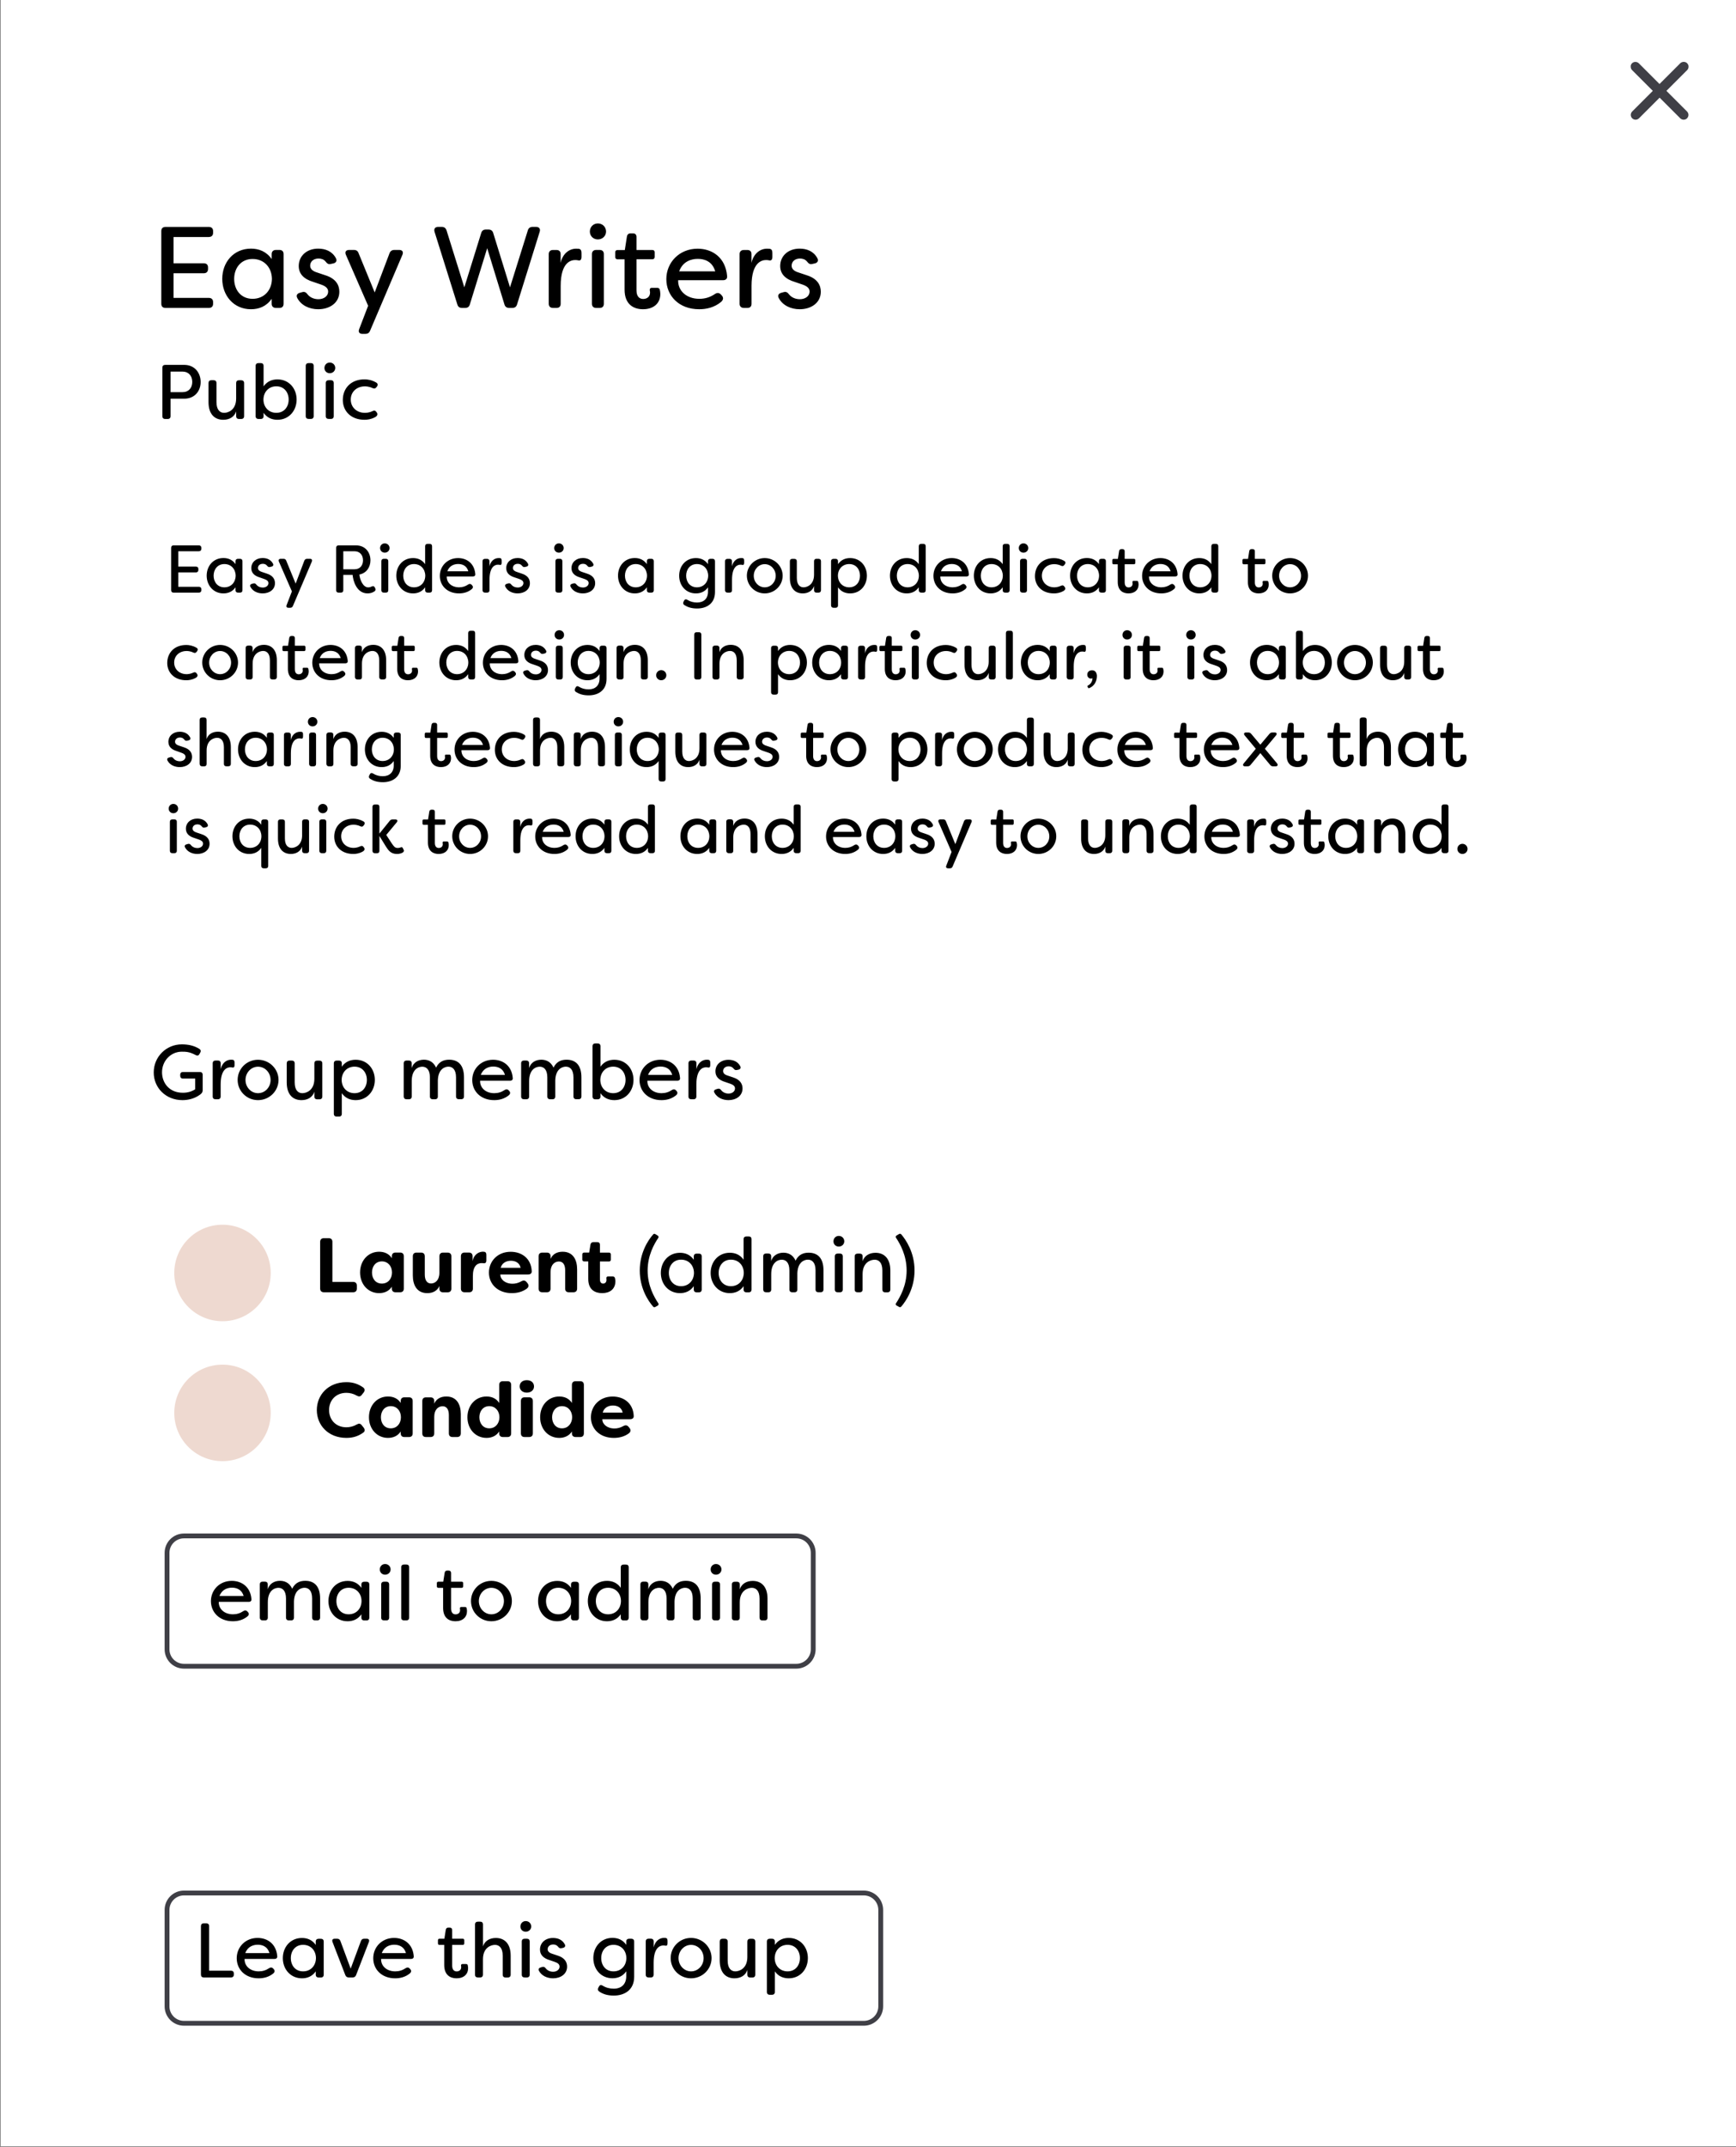 <?xml version="1.0" encoding="utf-8"?>
<!-- Generator: Adobe Illustrator 27.2.0, SVG Export Plug-In . SVG Version: 6.00 Build 0)  -->
<svg version="1.1" id="Calque_1" xmlns="http://www.w3.org/2000/svg" xmlns:xlink="http://www.w3.org/1999/xlink" x="0px" y="0px"
	 viewBox="0 0 360 445" style="enable-background:new 0 0 360 445;" xml:space="preserve">
<rect x="0" y="0" width="360" height="445" fill="#808080" stroke="none"/>
<style type="text/css">
	.st0{fill:#FFFFFF;}
	.st1{fill-rule:evenodd;clip-rule:evenodd;fill:#3F3F46;}
	.st2{fill:#EED9D0;stroke:#FFFFFF;stroke-width:2;}
	.st3{fill:none;stroke:#3F3F46;}
</style>
<rect x="0.14" y="-0.18" class="st0" width="360" height="445"/>
<path class="st1" d="M338.43,13.12c0.19-0.19,0.44-0.29,0.71-0.29s0.52,0.11,0.71,0.29l4.29,4.29l4.29-4.29
	c0.09-0.1,0.2-0.17,0.33-0.22c0.12-0.05,0.25-0.08,0.39-0.08c0.13,0,0.26,0.02,0.39,0.07c0.12,0.05,0.24,0.12,0.33,0.22
	c0.09,0.09,0.17,0.21,0.22,0.33c0.05,0.12,0.08,0.25,0.07,0.39c0,0.13-0.03,0.26-0.08,0.39c-0.05,0.12-0.13,0.23-0.22,0.32
	l-4.29,4.29l4.29,4.29c0.18,0.19,0.28,0.44,0.28,0.7c0,0.26-0.11,0.51-0.29,0.7c-0.19,0.19-0.44,0.29-0.7,0.29
	c-0.26,0-0.51-0.1-0.7-0.28l-4.29-4.29l-4.29,4.29c-0.19,0.18-0.44,0.28-0.7,0.28c-0.26,0-0.51-0.11-0.7-0.29
	c-0.18-0.19-0.29-0.44-0.29-0.7c0-0.26,0.1-0.51,0.28-0.7l4.29-4.29l-4.29-4.29c-0.19-0.19-0.29-0.44-0.29-0.71
	C338.14,13.56,338.25,13.3,338.43,13.12z"/>
<path d="M43.33,49.11c0.53,0,0.86-0.31,0.86-0.86v-0.36c0-0.55-0.34-0.86-0.86-0.86h-9.02c-0.55,0-0.86,0.31-0.86,0.86v15.07
	c0,0.55,0.31,0.86,0.86,0.86h9.02c0.53,0,0.86-0.31,0.86-0.86V62.6c0-0.55-0.34-0.86-0.86-0.86h-7.34v-5.11h6.29
	c0.55,0,0.86-0.34,0.86-0.89v-0.31c0-0.55-0.31-0.86-0.86-0.86h-6.29v-5.45H43.33z M52.04,64.09c1.61,0,3.17-0.55,4.3-2.16v1.03
	c0,0.55,0.34,0.86,0.89,0.86h0.72c0.55,0,0.86-0.31,0.86-0.86v-10.3c0-0.55-0.31-0.86-0.86-0.86h-0.72c-0.55,0-0.89,0.31-0.89,0.86
	v1.03c-1.13-1.61-2.69-2.16-4.3-2.16c-3.58,0-5.95,2.81-5.95,6.26C46.09,61.26,48.47,64.09,52.04,64.09z M52.38,61.93
	c-2.42,0-3.82-1.87-3.82-4.13c0-2.23,1.39-4.13,3.82-4.13c2.38,0,3.98,1.75,4.01,4.13C56.36,60.18,54.75,61.93,52.38,61.93z
	 M66,64.09c2.35,0,4.37-1.32,4.37-3.62c0-1.3-0.62-2.71-2.93-3.43l-1.73-0.58c-0.7-0.22-1.39-0.62-1.39-1.39
	c0-0.84,0.67-1.49,1.73-1.49c0.53,0,1.06,0.14,1.46,0.62c0.34,0.43,0.62,0.65,1.13,0.5l0.46-0.1c0.58-0.12,0.86-0.55,0.55-1.1
	c-0.79-1.46-2.21-1.97-3.67-1.97c-2.4,0-4.03,1.54-4.03,3.6c0,1.7,1.15,2.74,3,3.29l1.61,0.55c0.84,0.29,1.49,0.7,1.49,1.46
	c0,0.91-0.86,1.58-2.02,1.58c-0.94,0-1.75-0.38-2.23-0.98c-0.31-0.41-0.6-0.62-1.08-0.5l-0.5,0.14c-0.58,0.14-0.86,0.53-0.58,1.08
	C62.45,63.3,64.15,64.09,66,64.09z M75.16,69.2h0.58c0.5,0,0.82-0.19,1.01-0.67l6.7-15.72c0.26-0.62-0.02-1.01-0.67-1.01h-0.98
	c-0.5,0-0.86,0.22-1.03,0.7l-3.07,8.11l-3.34-8.14c-0.17-0.46-0.48-0.67-0.98-0.67H72.4c-0.65,0-0.94,0.41-0.67,1.01l4.61,10.56
	l-1.85,4.82C74.25,68.79,74.51,69.2,75.16,69.2z M95.8,63.82h0.67c0.5,0,0.82-0.24,0.96-0.72l3.6-11.66l3.58,11.66
	c0.14,0.48,0.48,0.72,0.98,0.72h0.65c0.5,0,0.84-0.24,0.98-0.72l4.7-15.07c0.19-0.6-0.12-1.01-0.74-1.01h-0.74
	c-0.5,0-0.84,0.24-0.98,0.72l-3.7,11.81l-3.48-11.26c-0.14-0.48-0.48-0.72-0.98-0.72h-0.55c-0.5,0-0.82,0.24-0.96,0.72l-3.5,11.26
	L92.6,47.74c-0.17-0.48-0.48-0.72-0.98-0.72h-0.77c-0.62,0-0.91,0.41-0.74,1.01l4.73,15.07C94.98,63.58,95.29,63.82,95.8,63.82z
	 M114.69,63.82h0.72c0.55,0,0.86-0.31,0.86-0.86v-3.72c0-4.92,2.16-5.35,3.02-5.35c0.22,0,0.43,0.02,0.65,0.07
	c0.41,0.1,0.65-0.14,0.65-0.74v-0.7c0-0.48-0.07-0.89-0.58-0.96l-0.53-0.02c-1.44,0-2.81,1.03-3.22,2.95v-1.82
	c0-0.55-0.31-0.86-0.86-0.86h-0.72c-0.55,0-0.89,0.31-0.89,0.86v10.3C113.8,63.51,114.13,63.82,114.69,63.82z M123.98,49.62
	c0.96,0,1.7-0.72,1.7-1.63c0-0.94-0.72-1.68-1.7-1.68c-0.96,0-1.66,0.74-1.66,1.68C122.32,48.9,123.02,49.62,123.98,49.62z
	 M123.64,63.82h0.72c0.55,0,0.86-0.31,0.86-0.86v-10.3c0-0.55-0.31-0.86-0.86-0.86h-0.72c-0.55,0-0.89,0.31-0.89,0.86v10.3
	C122.75,63.51,123.09,63.82,123.64,63.82z M133.33,64.09c2.3,0,3.6-1.32,3.6-3.12c0-0.02,0-0.48-0.1-0.89
	c-0.05-0.31-0.26-0.43-0.55-0.43h-1.1c-0.34,0-0.48,0.22-0.43,0.55c0.05,0.19,0.05,0.36,0.05,0.46c0,0.86-0.67,1.3-1.42,1.3
	c-0.77,0-1.39-0.5-1.39-1.8v-6.43h3.29c0.31,0,0.48-0.19,0.48-0.5v-0.94c0-0.31-0.17-0.48-0.48-0.48h-3.29v-2.71
	c0-0.46-0.26-0.74-0.72-0.74h-0.5c-0.43,0-0.7,0.24-0.77,0.7l-0.43,2.76h-1.51c-0.31,0-0.48,0.17-0.48,0.48v0.94
	c0,0.31,0.17,0.5,0.48,0.5h1.46v6.29C129.52,63.1,131.41,64.09,133.33,64.09z M144.99,64.09c1.51,0,3.12-0.36,4.51-1.49
	c0.55-0.46,0.55-0.96,0.17-1.37l-0.17-0.19c-0.38-0.38-0.77-0.41-1.22-0.12c-1.03,0.7-2.09,1.01-3.26,1.01
	c-2.62,0-4.46-1.63-4.39-3.86h9.31c0.58,0,0.91-0.31,0.84-0.89c-0.34-3.84-3.1-5.64-6.12-5.64c-3.74,0-6.48,2.81-6.48,6.31
	C138.18,61.28,140.77,64.09,144.99,64.09z M140.84,56.24c0.74-2.04,2.47-2.59,3.86-2.59c1.32,0,3,0.46,3.62,2.59H140.84z
	 M154.27,63.82h0.72c0.55,0,0.86-0.31,0.86-0.86v-3.72c0-4.92,2.16-5.35,3.02-5.35c0.22,0,0.43,0.02,0.65,0.07
	c0.41,0.1,0.65-0.14,0.65-0.74v-0.7c0-0.48-0.07-0.89-0.58-0.96l-0.53-0.02c-1.44,0-2.81,1.03-3.22,2.95v-1.82
	c0-0.55-0.31-0.86-0.86-0.86h-0.72c-0.55,0-0.89,0.31-0.89,0.86v10.3C153.38,63.51,153.72,63.82,154.27,63.82z M165.84,64.09
	c2.35,0,4.37-1.32,4.37-3.62c0-1.3-0.62-2.71-2.93-3.43l-1.73-0.58c-0.7-0.22-1.39-0.62-1.39-1.39c0-0.84,0.67-1.49,1.73-1.49
	c0.53,0,1.06,0.14,1.46,0.62c0.34,0.43,0.62,0.65,1.13,0.5l0.46-0.1c0.58-0.12,0.86-0.55,0.55-1.1c-0.79-1.46-2.21-1.97-3.67-1.97
	c-2.4,0-4.03,1.54-4.03,3.6c0,1.7,1.15,2.74,3,3.29l1.61,0.55c0.84,0.29,1.49,0.7,1.49,1.46c0,0.91-0.86,1.58-2.02,1.58
	c-0.94,0-1.75-0.38-2.23-0.98c-0.31-0.41-0.6-0.62-1.08-0.5l-0.5,0.14c-0.58,0.14-0.86,0.53-0.58,1.08
	C162.29,63.3,164,64.09,165.84,64.09z"/>
<path d="M38.2,75.62h-3.95c-0.37,0-0.58,0.21-0.58,0.58v10.05c0,0.37,0.21,0.58,0.58,0.58h0.54c0.37,0,0.58-0.21,0.58-0.58v-3.62
	h2.83c2.16,0,3.41-1.57,3.41-3.46C41.61,77.27,40.38,75.62,38.2,75.62z M37.87,81.27h-2.5v-4.26h2.5c1.23,0,2,0.88,2,2.14
	C39.87,80.39,39.12,81.27,37.87,81.27z M46.3,87c1.3,0,2.32-0.62,2.67-1.74v0.99c0,0.37,0.21,0.58,0.58,0.58h0.48
	c0.37,0,0.59-0.21,0.59-0.58v-6.86c0-0.37-0.22-0.58-0.59-0.58h-0.48c-0.37,0-0.58,0.21-0.58,0.58v3.18c0,2.42-1.66,2.99-2.5,2.99
	c-0.85,0-1.58-0.61-1.58-2.24v-3.94c0-0.37-0.22-0.58-0.59-0.58h-0.48c-0.37,0-0.58,0.21-0.58,0.58v3.95
	C43.24,85.85,44.52,87,46.3,87z M57.54,87c2.38,0,3.97-1.89,3.97-4.19s-1.58-4.18-3.97-4.18c-1.07,0-2.13,0.37-2.88,1.44v-4.24
	c0-0.37-0.21-0.58-0.58-0.58H53.6c-0.37,0-0.59,0.21-0.59,0.58v10.42c0,0.37,0.22,0.58,0.59,0.58h0.48c0.37,0,0.58-0.21,0.58-0.58
	v-0.69C55.41,86.63,56.47,87,57.54,87z M57.3,85.56c-1.57,0-2.66-1.17-2.67-2.75c0.02-1.58,1.1-2.75,2.67-2.75
	c1.63,0,2.56,1.26,2.56,2.75C59.86,84.31,58.93,85.56,57.3,85.56z M63.99,86.82h0.48c0.37,0,0.58-0.21,0.58-0.58V75.83
	c0-0.37-0.21-0.58-0.58-0.58h-0.48c-0.37,0-0.59,0.21-0.59,0.58v10.42C63.4,86.62,63.63,86.82,63.99,86.82z M68.38,77.35
	c0.64,0,1.14-0.48,1.14-1.09c0-0.62-0.48-1.12-1.14-1.12c-0.64,0-1.1,0.5-1.1,1.12C67.27,76.87,67.74,77.35,68.38,77.35z
	 M68.15,86.82h0.48c0.37,0,0.58-0.21,0.58-0.58v-6.86c0-0.37-0.21-0.58-0.58-0.58h-0.48c-0.37,0-0.59,0.21-0.59,0.58v6.86
	C67.56,86.62,67.78,86.82,68.15,86.82z M75.6,87c0.58,0,1.36-0.1,2.16-0.53c0.51-0.26,0.62-0.64,0.4-0.94l-0.11-0.16
	c-0.21-0.3-0.46-0.34-0.82-0.16c-0.69,0.34-1.38,0.35-1.55,0.35c-1.7,0-2.94-1.14-2.94-2.75c0-1.62,1.25-2.74,2.94-2.74
	c0.18,0,0.86,0.02,1.55,0.35c0.35,0.16,0.59,0.14,0.82-0.16l0.13-0.16c0.22-0.3,0.18-0.62-0.16-0.82c-0.91-0.53-1.78-0.66-2.42-0.66
	c-2.9,0-4.51,1.92-4.51,4.27C71.09,85.19,72.77,87,75.6,87z"/>
<path d="M41.25,114.24c0.31,0,0.5-0.18,0.5-0.5v-0.21c0-0.32-0.2-0.5-0.5-0.5h-5.26c-0.32,0-0.5,0.18-0.5,0.5v8.79
	c0,0.32,0.18,0.5,0.5,0.5h5.26c0.31,0,0.5-0.18,0.5-0.5v-0.21c0-0.32-0.2-0.5-0.5-0.5h-4.28v-2.98h3.67c0.32,0,0.5-0.2,0.5-0.52
	v-0.18c0-0.32-0.18-0.5-0.5-0.5h-3.67v-3.18H41.25z M46.33,122.98c0.94,0,1.85-0.32,2.51-1.26v0.6c0,0.32,0.2,0.5,0.52,0.5h0.42
	c0.32,0,0.5-0.18,0.5-0.5v-6.01c0-0.32-0.18-0.5-0.5-0.5h-0.42c-0.32,0-0.52,0.18-0.52,0.5v0.6c-0.66-0.94-1.57-1.26-2.51-1.26
	c-2.09,0-3.47,1.64-3.47,3.65S44.25,122.98,46.33,122.98z M46.53,121.72c-1.41,0-2.23-1.09-2.23-2.41c0-1.3,0.81-2.41,2.23-2.41
	c1.39,0,2.32,1.02,2.34,2.41C48.85,120.7,47.92,121.72,46.53,121.72z M54.47,122.98c1.37,0,2.55-0.77,2.55-2.11
	c0-0.76-0.36-1.58-1.71-2l-1.01-0.34c-0.41-0.13-0.81-0.36-0.81-0.81c0-0.49,0.39-0.87,1.01-0.87c0.31,0,0.62,0.08,0.85,0.36
	c0.2,0.25,0.36,0.38,0.66,0.29l0.27-0.06c0.34-0.07,0.5-0.32,0.32-0.64c-0.46-0.85-1.29-1.15-2.14-1.15c-1.4,0-2.35,0.9-2.35,2.1
	c0,0.99,0.67,1.6,1.75,1.92L54.8,120c0.49,0.17,0.87,0.41,0.87,0.85c0,0.53-0.5,0.92-1.18,0.92c-0.55,0-1.02-0.22-1.3-0.57
	c-0.18-0.24-0.35-0.36-0.63-0.29l-0.29,0.08c-0.34,0.08-0.5,0.31-0.34,0.63C52.4,122.52,53.4,122.98,54.47,122.98z M59.82,125.96
	h0.34c0.29,0,0.48-0.11,0.59-0.39l3.91-9.17c0.15-0.36-0.01-0.59-0.39-0.59h-0.57c-0.29,0-0.5,0.13-0.6,0.41l-1.79,4.73l-1.95-4.75
	c-0.1-0.27-0.28-0.39-0.57-0.39h-0.56c-0.38,0-0.55,0.24-0.39,0.59l2.69,6.16l-1.08,2.81C59.29,125.72,59.44,125.96,59.82,125.96z
	 M76.23,122.98c0.5,0,0.99-0.13,1.41-0.41c0.27-0.17,0.28-0.42,0.15-0.7l-0.07-0.13c-0.15-0.29-0.36-0.32-0.67-0.18
	c-0.2,0.11-0.43,0.17-0.71,0.17c-1.06,0-1.72-1.6-1.82-2.66c1.46-0.28,2.3-1.5,2.3-2.95c0-1.67-1.09-3.09-2.98-3.09h-3.63
	c-0.32,0-0.5,0.18-0.5,0.5v8.79c0,0.32,0.18,0.5,0.5,0.5h0.48c0.32,0,0.5-0.18,0.5-0.5v-3.18h1.93
	C73.22,120.32,73.92,122.98,76.23,122.98z M71.19,117.97v-3.72h2.35c1.06,0,1.74,0.77,1.74,1.88c0,1.08-0.66,1.85-1.74,1.85H71.19z
	 M79.79,114.54c0.56,0,0.99-0.42,0.99-0.95c0-0.55-0.42-0.98-0.99-0.98c-0.56,0-0.97,0.43-0.97,0.98
	C78.83,114.12,79.23,114.54,79.79,114.54z M79.6,122.82h0.42c0.32,0,0.5-0.18,0.5-0.5v-6.01c0-0.32-0.18-0.5-0.5-0.5H79.6
	c-0.32,0-0.52,0.18-0.52,0.5v6.01C79.08,122.64,79.27,122.82,79.6,122.82z M85.65,122.98c0.94,0,1.85-0.32,2.51-1.26v0.6
	c0,0.32,0.2,0.5,0.52,0.5h0.42c0.32,0,0.5-0.18,0.5-0.5v-9.11c0-0.32-0.18-0.5-0.5-0.5h-0.42c-0.32,0-0.52,0.18-0.52,0.5v3.71
	c-0.66-0.94-1.57-1.26-2.51-1.26c-2.09,0-3.47,1.64-3.47,3.65S83.57,122.98,85.65,122.98z M85.85,121.72
	c-1.41,0-2.23-1.09-2.23-2.41c0-1.3,0.81-2.41,2.23-2.41c1.39,0,2.32,1.02,2.34,2.41C88.17,120.7,87.24,121.72,85.85,121.72z
	 M95.18,122.98c0.88,0,1.82-0.21,2.63-0.87c0.32-0.27,0.32-0.56,0.1-0.8l-0.1-0.11c-0.22-0.22-0.45-0.24-0.71-0.07
	c-0.6,0.41-1.22,0.59-1.9,0.59c-1.53,0-2.6-0.95-2.56-2.25h5.43c0.34,0,0.53-0.18,0.49-0.52c-0.2-2.24-1.81-3.29-3.57-3.29
	c-2.18,0-3.78,1.64-3.78,3.68C91.2,121.34,92.72,122.98,95.18,122.98z M92.76,118.4c0.43-1.19,1.44-1.51,2.25-1.51
	c0.77,0,1.75,0.27,2.11,1.51H92.76z M100.59,122.82h0.42c0.32,0,0.5-0.18,0.5-0.5v-2.17c0-2.87,1.26-3.12,1.76-3.12
	c0.13,0,0.25,0.01,0.38,0.04c0.24,0.06,0.38-0.08,0.38-0.43v-0.41c0-0.28-0.04-0.52-0.34-0.56l-0.31-0.01
	c-0.84,0-1.64,0.6-1.88,1.72v-1.06c0-0.32-0.18-0.5-0.5-0.5h-0.42c-0.32,0-0.52,0.18-0.52,0.5v6.01
	C100.08,122.64,100.27,122.82,100.59,122.82z M107.34,122.98c1.37,0,2.55-0.77,2.55-2.11c0-0.76-0.36-1.58-1.71-2l-1.01-0.34
	c-0.41-0.13-0.81-0.36-0.81-0.81c0-0.49,0.39-0.87,1.01-0.87c0.31,0,0.62,0.08,0.85,0.36c0.2,0.25,0.36,0.38,0.66,0.29l0.27-0.06
	c0.34-0.07,0.5-0.32,0.32-0.64c-0.46-0.85-1.29-1.15-2.14-1.15c-1.4,0-2.35,0.9-2.35,2.1c0,0.99,0.67,1.6,1.75,1.92l0.94,0.32
	c0.49,0.17,0.87,0.41,0.87,0.85c0,0.53-0.5,0.92-1.18,0.92c-0.55,0-1.02-0.22-1.3-0.57c-0.18-0.24-0.35-0.36-0.63-0.29l-0.29,0.08
	c-0.34,0.08-0.5,0.31-0.34,0.63C105.27,122.52,106.27,122.98,107.34,122.98z M115.9,114.54c0.56,0,0.99-0.42,0.99-0.95
	c0-0.55-0.42-0.98-0.99-0.98c-0.56,0-0.97,0.43-0.97,0.98C114.93,114.12,115.34,114.54,115.9,114.54z M115.7,122.82h0.42
	c0.32,0,0.5-0.18,0.5-0.5v-6.01c0-0.32-0.18-0.5-0.5-0.5h-0.42c-0.32,0-0.52,0.18-0.52,0.5v6.01
	C115.18,122.64,115.38,122.82,115.7,122.82z M120.87,122.98c1.37,0,2.55-0.77,2.55-2.11c0-0.76-0.36-1.58-1.71-2l-1.01-0.34
	c-0.41-0.13-0.81-0.36-0.81-0.81c0-0.49,0.39-0.87,1.01-0.87c0.31,0,0.62,0.08,0.85,0.36c0.2,0.25,0.36,0.38,0.66,0.29l0.27-0.06
	c0.34-0.07,0.5-0.32,0.32-0.64c-0.46-0.85-1.29-1.15-2.14-1.15c-1.4,0-2.35,0.9-2.35,2.1c0,0.99,0.67,1.6,1.75,1.92l0.94,0.32
	c0.49,0.17,0.87,0.41,0.87,0.85c0,0.53-0.5,0.92-1.18,0.92c-0.55,0-1.02-0.22-1.3-0.57c-0.18-0.24-0.35-0.36-0.63-0.29l-0.29,0.08
	c-0.34,0.08-0.5,0.31-0.34,0.63C118.79,122.52,119.79,122.98,120.87,122.98z M131.63,122.98c0.94,0,1.85-0.32,2.51-1.26v0.6
	c0,0.32,0.2,0.5,0.52,0.5h0.42c0.32,0,0.5-0.18,0.5-0.5v-6.01c0-0.32-0.18-0.5-0.5-0.5h-0.42c-0.32,0-0.52,0.18-0.52,0.5v0.6
	c-0.66-0.94-1.57-1.26-2.51-1.26c-2.09,0-3.47,1.64-3.47,3.65S129.55,122.98,131.63,122.98z M131.83,121.72
	c-1.41,0-2.23-1.09-2.23-2.41c0-1.3,0.81-2.41,2.23-2.41c1.39,0,2.32,1.02,2.34,2.41C134.15,120.7,133.21,121.72,131.83,121.72z
	 M144.57,126.11c1.95,0,3.7-1.02,3.7-3.4v-6.4c0-0.32-0.2-0.5-0.52-0.5h-0.41c-0.32,0-0.52,0.18-0.52,0.49v0.62
	c-0.66-0.94-1.57-1.26-2.51-1.26c-2.1,0-3.47,1.65-3.47,3.65c0,2.02,1.37,3.67,3.47,3.67c0.94,0,1.85-0.32,2.51-1.26v0.9
	c0,1.48-0.92,2.25-2.27,2.25c-0.71,0-1.4-0.17-2-0.55c-0.29-0.18-0.53-0.15-0.69,0.17l-0.11,0.2c-0.14,0.28-0.1,0.53,0.15,0.7
	C142.56,125.81,143.35,126.11,144.57,126.11z M144.52,121.72c-1.41,0-2.23-1.09-2.23-2.41c0-1.3,0.81-2.41,2.23-2.41
	c1.39,0,2.32,1.02,2.34,2.41C146.84,120.7,145.9,121.72,144.52,121.72z M150.88,122.82h0.42c0.32,0,0.5-0.18,0.5-0.5v-2.17
	c0-2.87,1.26-3.12,1.76-3.12c0.13,0,0.25,0.01,0.38,0.04c0.24,0.06,0.38-0.08,0.38-0.43v-0.41c0-0.28-0.04-0.52-0.34-0.56
	l-0.31-0.01c-0.84,0-1.64,0.6-1.88,1.72v-1.06c0-0.32-0.18-0.5-0.5-0.5h-0.42c-0.32,0-0.52,0.18-0.52,0.5v6.01
	C150.36,122.64,150.56,122.82,150.88,122.82z M158.58,122.98c2.06,0,3.72-1.64,3.72-3.67c0-2-1.67-3.65-3.72-3.65
	c-2.04,0-3.7,1.64-3.7,3.65C154.89,121.35,156.54,122.98,158.58,122.98z M158.58,121.72c-1.25,0-2.27-1.06-2.27-2.39
	s1.02-2.41,2.27-2.41c1.27,0,2.28,1.08,2.28,2.41S159.86,121.72,158.58,121.72z M166.47,122.98c1.13,0,2.03-0.55,2.34-1.53v0.87
	c0,0.32,0.18,0.5,0.5,0.5h0.42c0.32,0,0.52-0.18,0.52-0.5v-6.01c0-0.32-0.2-0.5-0.52-0.5h-0.42c-0.32,0-0.5,0.18-0.5,0.5v2.79
	c0,2.11-1.46,2.62-2.18,2.62c-0.74,0-1.39-0.53-1.39-1.96v-3.44c0-0.32-0.2-0.5-0.52-0.5h-0.42c-0.32,0-0.5,0.18-0.5,0.5v3.46
	C163.8,121.97,164.92,122.98,166.47,122.98z M172.86,125.96h0.42c0.32,0,0.5-0.18,0.5-0.5v-3.74c0.66,0.94,1.58,1.26,2.52,1.26
	c2.09,0,3.47-1.65,3.47-3.67s-1.39-3.65-3.47-3.65c-0.94,0-1.86,0.32-2.52,1.26v-0.6c0-0.32-0.18-0.5-0.5-0.5h-0.42
	c-0.32,0-0.52,0.18-0.52,0.5v9.14C172.35,125.78,172.54,125.96,172.86,125.96z M176.1,121.72c-1.37,0-2.32-1.02-2.34-2.41
	c0.01-1.39,0.97-2.41,2.34-2.41c1.43,0,2.24,1.11,2.24,2.41C178.34,120.63,177.53,121.72,176.1,121.72z M188.02,122.98
	c0.94,0,1.85-0.32,2.51-1.26v0.6c0,0.32,0.2,0.5,0.52,0.5h0.42c0.32,0,0.5-0.18,0.5-0.5v-9.11c0-0.32-0.18-0.5-0.5-0.5h-0.42
	c-0.32,0-0.52,0.18-0.52,0.5v3.71c-0.66-0.94-1.57-1.26-2.51-1.26c-2.09,0-3.47,1.64-3.47,3.65S185.93,122.98,188.02,122.98z
	 M188.21,121.72c-1.41,0-2.23-1.09-2.23-2.41c0-1.3,0.81-2.41,2.23-2.41c1.39,0,2.32,1.02,2.34,2.41
	C190.54,120.7,189.6,121.72,188.21,121.72z M197.54,122.98c0.88,0,1.82-0.21,2.63-0.87c0.32-0.27,0.32-0.56,0.1-0.8l-0.1-0.11
	c-0.22-0.22-0.45-0.24-0.71-0.07c-0.6,0.41-1.22,0.59-1.9,0.59c-1.53,0-2.6-0.95-2.56-2.25h5.43c0.34,0,0.53-0.18,0.49-0.52
	c-0.2-2.24-1.81-3.29-3.57-3.29c-2.18,0-3.78,1.64-3.78,3.68C193.57,121.34,195.08,122.98,197.54,122.98z M195.12,118.4
	c0.43-1.19,1.44-1.51,2.25-1.51c0.77,0,1.75,0.27,2.11,1.51H195.12z M205.42,122.98c0.94,0,1.85-0.32,2.51-1.26v0.6
	c0,0.32,0.2,0.5,0.52,0.5h0.42c0.32,0,0.5-0.18,0.5-0.5v-9.11c0-0.32-0.18-0.5-0.5-0.5h-0.42c-0.32,0-0.52,0.18-0.52,0.5v3.71
	c-0.66-0.94-1.57-1.26-2.51-1.26c-2.09,0-3.47,1.64-3.47,3.65S203.33,122.98,205.42,122.98z M205.62,121.72
	c-1.41,0-2.23-1.09-2.23-2.41c0-1.3,0.81-2.41,2.23-2.41c1.39,0,2.32,1.02,2.34,2.41C207.94,120.7,207,121.72,205.62,121.72z
	 M212.24,114.54c0.56,0,0.99-0.42,0.99-0.95c0-0.55-0.42-0.98-0.99-0.98c-0.56,0-0.97,0.43-0.97,0.98
	C211.28,114.12,211.68,114.54,212.24,114.54z M212.05,122.82h0.42c0.32,0,0.5-0.18,0.5-0.5v-6.01c0-0.32-0.18-0.5-0.5-0.5h-0.42
	c-0.32,0-0.52,0.18-0.52,0.5v6.01C211.53,122.64,211.73,122.82,212.05,122.82z M218.57,122.98c0.5,0,1.19-0.08,1.89-0.46
	c0.45-0.22,0.55-0.56,0.35-0.83l-0.1-0.14c-0.18-0.27-0.41-0.29-0.71-0.14c-0.6,0.29-1.2,0.31-1.36,0.31
	c-1.48,0-2.58-0.99-2.58-2.41s1.09-2.39,2.58-2.39c0.15,0,0.76,0.01,1.36,0.31c0.31,0.14,0.52,0.13,0.71-0.14l0.11-0.14
	c0.2-0.27,0.15-0.55-0.14-0.71c-0.8-0.46-1.55-0.57-2.11-0.57c-2.53,0-3.95,1.68-3.95,3.74
	C214.62,121.4,216.09,122.98,218.57,122.98z M225.38,122.98c0.94,0,1.85-0.32,2.51-1.26v0.6c0,0.32,0.2,0.5,0.52,0.5h0.42
	c0.32,0,0.5-0.18,0.5-0.5v-6.01c0-0.32-0.18-0.5-0.5-0.5h-0.42c-0.32,0-0.52,0.18-0.52,0.5v0.6c-0.66-0.94-1.57-1.26-2.51-1.26
	c-2.09,0-3.47,1.64-3.47,3.65S223.29,122.98,225.38,122.98z M225.58,121.72c-1.41,0-2.23-1.09-2.23-2.41c0-1.3,0.81-2.41,2.23-2.41
	c1.39,0,2.32,1.02,2.34,2.41C227.9,120.7,226.96,121.72,225.58,121.72z M234.01,122.98c1.34,0,2.1-0.77,2.1-1.82
	c0-0.01,0-0.28-0.06-0.52c-0.03-0.18-0.15-0.25-0.32-0.25h-0.64c-0.2,0-0.28,0.13-0.25,0.32c0.03,0.11,0.03,0.21,0.03,0.27
	c0,0.5-0.39,0.76-0.83,0.76c-0.45,0-0.81-0.29-0.81-1.05v-3.75h1.92c0.18,0,0.28-0.11,0.28-0.29v-0.55c0-0.18-0.1-0.28-0.28-0.28
	h-1.92v-1.58c0-0.27-0.15-0.43-0.42-0.43h-0.29c-0.25,0-0.41,0.14-0.45,0.41l-0.25,1.61h-0.88c-0.18,0-0.28,0.1-0.28,0.28v0.55
	c0,0.18,0.1,0.29,0.28,0.29h0.85v3.67C231.79,122.4,232.89,122.98,234.01,122.98z M240.81,122.98c0.88,0,1.82-0.21,2.63-0.87
	c0.32-0.27,0.32-0.56,0.1-0.8l-0.1-0.11c-0.22-0.22-0.45-0.24-0.71-0.07c-0.6,0.41-1.22,0.59-1.9,0.59c-1.53,0-2.6-0.95-2.56-2.25
	h5.43c0.34,0,0.53-0.18,0.49-0.52c-0.2-2.24-1.81-3.29-3.57-3.29c-2.18,0-3.78,1.64-3.78,3.68
	C236.84,121.34,238.35,122.98,240.81,122.98z M238.39,118.4c0.43-1.19,1.44-1.51,2.25-1.51c0.77,0,1.75,0.27,2.11,1.51H238.39z
	 M248.69,122.98c0.94,0,1.85-0.32,2.51-1.26v0.6c0,0.32,0.2,0.5,0.52,0.5h0.42c0.32,0,0.5-0.18,0.5-0.5v-9.11
	c0-0.32-0.18-0.5-0.5-0.5h-0.42c-0.32,0-0.52,0.18-0.52,0.5v3.71c-0.66-0.94-1.57-1.26-2.51-1.26c-2.09,0-3.47,1.64-3.47,3.65
	S246.61,122.98,248.69,122.98z M248.89,121.72c-1.41,0-2.23-1.09-2.23-2.41c0-1.3,0.81-2.41,2.23-2.41c1.39,0,2.32,1.02,2.34,2.41
	C251.21,120.7,250.27,121.72,248.89,121.72z M261,122.98c1.34,0,2.1-0.77,2.1-1.82c0-0.01,0-0.28-0.06-0.52
	c-0.03-0.18-0.15-0.25-0.32-0.25h-0.64c-0.2,0-0.28,0.13-0.25,0.32c0.03,0.11,0.03,0.21,0.03,0.27c0,0.5-0.39,0.76-0.83,0.76
	c-0.45,0-0.81-0.29-0.81-1.05v-3.75h1.92c0.18,0,0.28-0.11,0.28-0.29v-0.55c0-0.18-0.1-0.28-0.28-0.28h-1.92v-1.58
	c0-0.27-0.15-0.43-0.42-0.43h-0.29c-0.25,0-0.41,0.14-0.45,0.41l-0.25,1.61h-0.88c-0.18,0-0.28,0.1-0.28,0.28v0.55
	c0,0.18,0.1,0.29,0.28,0.29h0.85v3.67C258.77,122.4,259.88,122.98,261,122.98z M267.52,122.98c2.06,0,3.72-1.64,3.72-3.67
	c0-2-1.67-3.65-3.72-3.65c-2.04,0-3.7,1.64-3.7,3.65C263.83,121.35,265.48,122.98,267.52,122.98z M267.52,121.72
	c-1.25,0-2.27-1.06-2.27-2.39s1.02-2.41,2.27-2.41c1.27,0,2.28,1.08,2.28,2.41S268.8,121.72,267.52,121.72z M38.63,140.98
	c0.5,0,1.19-0.08,1.89-0.46c0.45-0.22,0.55-0.56,0.35-0.83l-0.1-0.14c-0.18-0.27-0.41-0.29-0.71-0.14c-0.6,0.29-1.2,0.31-1.36,0.31
	c-1.48,0-2.58-0.99-2.58-2.41c0-1.41,1.09-2.39,2.58-2.39c0.15,0,0.76,0.01,1.36,0.31c0.31,0.14,0.52,0.13,0.71-0.14l0.11-0.14
	c0.2-0.27,0.15-0.55-0.14-0.71c-0.8-0.46-1.55-0.57-2.11-0.57c-2.53,0-3.95,1.68-3.95,3.74C34.69,139.4,36.16,140.98,38.63,140.98z
	 M45.64,140.98c2.06,0,3.72-1.64,3.72-3.67c0-2-1.67-3.65-3.72-3.65c-2.04,0-3.7,1.64-3.7,3.65
	C41.94,139.35,43.6,140.98,45.64,140.98z M45.64,139.72c-1.25,0-2.27-1.06-2.27-2.39s1.02-2.41,2.27-2.41
	c1.27,0,2.28,1.08,2.28,2.41S46.91,139.72,45.64,139.72z M51.47,140.82h0.42c0.32,0,0.5-0.18,0.5-0.5v-2.79
	c0-2.13,1.46-2.62,2.18-2.62c0.74,0,1.4,0.52,1.4,1.96v3.44c0,0.32,0.18,0.5,0.5,0.5h0.42c0.32,0,0.52-0.18,0.52-0.5v-3.46
	c0-2.2-1.13-3.21-2.69-3.21c-1.13,0-2.03,0.55-2.34,1.53v-0.87c0-0.32-0.18-0.5-0.5-0.5h-0.42c-0.32,0-0.52,0.18-0.52,0.5v6.01
	C50.95,140.64,51.15,140.82,51.47,140.82z M61.92,140.98c1.34,0,2.1-0.77,2.1-1.82c0-0.01,0-0.28-0.06-0.52
	c-0.03-0.18-0.15-0.25-0.32-0.25H63c-0.2,0-0.28,0.13-0.25,0.32c0.03,0.11,0.03,0.21,0.03,0.27c0,0.5-0.39,0.76-0.83,0.76
	c-0.45,0-0.81-0.29-0.81-1.05v-3.75h1.92c0.18,0,0.28-0.11,0.28-0.29v-0.55c0-0.18-0.1-0.28-0.28-0.28h-1.92v-1.58
	c0-0.27-0.15-0.43-0.42-0.43h-0.29c-0.25,0-0.41,0.14-0.45,0.41l-0.25,1.61h-0.88c-0.18,0-0.28,0.1-0.28,0.28v0.55
	c0,0.18,0.1,0.29,0.28,0.29h0.85v3.67C59.7,140.4,60.8,140.98,61.92,140.98z M68.73,140.98c0.88,0,1.82-0.21,2.63-0.87
	c0.32-0.27,0.32-0.56,0.1-0.8l-0.1-0.11c-0.22-0.22-0.45-0.24-0.71-0.07c-0.6,0.41-1.22,0.59-1.9,0.59c-1.53,0-2.6-0.95-2.56-2.25
	h5.43c0.34,0,0.53-0.18,0.49-0.52c-0.2-2.24-1.81-3.29-3.57-3.29c-2.18,0-3.78,1.64-3.78,3.68
	C64.75,139.34,66.26,140.98,68.73,140.98z M66.3,136.4c0.43-1.19,1.44-1.51,2.25-1.51c0.77,0,1.75,0.27,2.11,1.51H66.3z
	 M74.14,140.82h0.42c0.32,0,0.5-0.18,0.5-0.5v-2.79c0-2.13,1.46-2.62,2.18-2.62c0.74,0,1.4,0.52,1.4,1.96v3.44
	c0,0.32,0.18,0.5,0.5,0.5h0.42c0.32,0,0.52-0.18,0.52-0.5v-3.46c0-2.2-1.13-3.21-2.69-3.21c-1.13,0-2.03,0.55-2.34,1.53v-0.87
	c0-0.32-0.18-0.5-0.5-0.5h-0.42c-0.32,0-0.52,0.18-0.52,0.5v6.01C73.62,140.64,73.82,140.82,74.14,140.82z M84.59,140.98
	c1.34,0,2.1-0.77,2.1-1.82c0-0.01,0-0.28-0.06-0.52c-0.03-0.18-0.15-0.25-0.32-0.25h-0.64c-0.2,0-0.28,0.13-0.25,0.32
	c0.03,0.11,0.03,0.21,0.03,0.27c0,0.5-0.39,0.76-0.83,0.76c-0.45,0-0.81-0.29-0.81-1.05v-3.75h1.92c0.18,0,0.28-0.11,0.28-0.29
	v-0.55c0-0.18-0.1-0.28-0.28-0.28h-1.92v-1.58c0-0.27-0.15-0.43-0.42-0.43h-0.29c-0.25,0-0.41,0.14-0.45,0.41l-0.25,1.61h-0.88
	c-0.18,0-0.28,0.1-0.28,0.28v0.55c0,0.18,0.1,0.29,0.28,0.29h0.85v3.67C82.37,140.4,83.47,140.98,84.59,140.98z M94.58,140.98
	c0.94,0,1.85-0.32,2.51-1.26v0.6c0,0.32,0.2,0.5,0.52,0.5h0.42c0.32,0,0.5-0.18,0.5-0.5v-9.11c0-0.32-0.18-0.5-0.5-0.5h-0.42
	c-0.32,0-0.52,0.18-0.52,0.5v3.71c-0.66-0.94-1.57-1.26-2.51-1.26c-2.09,0-3.47,1.64-3.47,3.65
	C91.11,139.33,92.5,140.98,94.58,140.98z M94.78,139.72c-1.41,0-2.23-1.09-2.23-2.41c0-1.3,0.81-2.41,2.23-2.41
	c1.39,0,2.32,1.02,2.34,2.41C97.1,138.7,96.16,139.72,94.78,139.72z M104.11,140.98c0.88,0,1.82-0.21,2.63-0.87
	c0.32-0.27,0.32-0.56,0.1-0.8l-0.1-0.11c-0.22-0.22-0.45-0.24-0.71-0.07c-0.6,0.41-1.22,0.59-1.9,0.59c-1.53,0-2.6-0.95-2.56-2.25
	h5.43c0.34,0,0.53-0.18,0.49-0.52c-0.2-2.24-1.81-3.29-3.57-3.29c-2.18,0-3.78,1.64-3.78,3.68
	C100.13,139.34,101.64,140.98,104.11,140.98z M101.69,136.4c0.43-1.19,1.44-1.51,2.25-1.51c0.77,0,1.75,0.27,2.11,1.51H101.69z
	 M111.09,140.98c1.37,0,2.55-0.77,2.55-2.11c0-0.76-0.36-1.58-1.71-2l-1.01-0.34c-0.41-0.13-0.81-0.36-0.81-0.81
	c0-0.49,0.39-0.87,1.01-0.87c0.31,0,0.62,0.08,0.85,0.36c0.2,0.25,0.36,0.38,0.66,0.29l0.27-0.06c0.34-0.07,0.5-0.32,0.32-0.64
	c-0.46-0.85-1.29-1.15-2.14-1.15c-1.4,0-2.35,0.9-2.35,2.1c0,0.99,0.67,1.6,1.75,1.92l0.94,0.32c0.49,0.17,0.87,0.41,0.87,0.85
	c0,0.53-0.5,0.92-1.18,0.92c-0.55,0-1.02-0.22-1.3-0.57c-0.18-0.24-0.35-0.36-0.63-0.29l-0.29,0.08c-0.34,0.08-0.5,0.31-0.34,0.63
	C109.02,140.52,110.01,140.98,111.09,140.98z M115.98,132.54c0.56,0,0.99-0.42,0.99-0.95c0-0.55-0.42-0.98-0.99-0.98
	c-0.56,0-0.97,0.43-0.97,0.98C115.01,132.12,115.42,132.54,115.98,132.54z M115.78,140.82h0.42c0.32,0,0.5-0.18,0.5-0.5v-6.01
	c0-0.32-0.18-0.5-0.5-0.5h-0.42c-0.32,0-0.52,0.18-0.52,0.5v6.01C115.27,140.64,115.46,140.82,115.78,140.82z M122.08,144.11
	c1.95,0,3.7-1.02,3.7-3.4v-6.4c0-0.32-0.2-0.5-0.52-0.5h-0.41c-0.32,0-0.52,0.18-0.52,0.49v0.62c-0.66-0.94-1.57-1.26-2.51-1.26
	c-2.1,0-3.47,1.65-3.47,3.65c0,2.02,1.37,3.67,3.47,3.67c0.94,0,1.85-0.32,2.51-1.26v0.9c0,1.48-0.92,2.25-2.27,2.25
	c-0.71,0-1.4-0.17-2-0.55c-0.29-0.18-0.53-0.15-0.69,0.17l-0.11,0.2c-0.14,0.28-0.1,0.53,0.15,0.7
	C120.07,143.81,120.86,144.11,122.08,144.11z M122.03,139.72c-1.41,0-2.23-1.09-2.23-2.41c0-1.3,0.81-2.41,2.23-2.41
	c1.39,0,2.32,1.02,2.34,2.41C124.35,138.7,123.41,139.72,122.03,139.72z M128.39,140.82h0.42c0.32,0,0.5-0.18,0.5-0.5v-2.79
	c0-2.13,1.46-2.62,2.18-2.62c0.74,0,1.4,0.52,1.4,1.96v3.44c0,0.32,0.18,0.5,0.5,0.5h0.42c0.32,0,0.52-0.18,0.52-0.5v-3.46
	c0-2.2-1.13-3.21-2.69-3.21c-1.13,0-2.03,0.55-2.34,1.53v-0.87c0-0.32-0.18-0.5-0.5-0.5h-0.42c-0.32,0-0.52,0.18-0.52,0.5v6.01
	C127.87,140.64,128.07,140.82,128.39,140.82z M137.12,140.98c0.59,0,1.06-0.46,1.06-1.04c0-0.59-0.48-1.06-1.06-1.06
	s-1.05,0.48-1.05,1.06C136.07,140.52,136.53,140.98,137.12,140.98z M144.46,140.82h0.48c0.32,0,0.5-0.18,0.5-0.5v-8.79
	c0-0.32-0.18-0.5-0.5-0.5h-0.48c-0.32,0-0.5,0.18-0.5,0.5v8.79C143.96,140.64,144.14,140.82,144.46,140.82z M148.28,140.82h0.42
	c0.32,0,0.5-0.18,0.5-0.5v-2.79c0-2.13,1.46-2.62,2.18-2.62c0.74,0,1.4,0.52,1.4,1.96v3.44c0,0.32,0.18,0.5,0.5,0.5h0.42
	c0.32,0,0.52-0.18,0.52-0.5v-3.46c0-2.2-1.13-3.21-2.69-3.21c-1.13,0-2.03,0.55-2.34,1.53v-0.87c0-0.32-0.18-0.5-0.5-0.5h-0.42
	c-0.32,0-0.52,0.18-0.52,0.5v6.01C147.76,140.64,147.96,140.82,148.28,140.82z M160.42,143.96h0.42c0.32,0,0.5-0.18,0.5-0.5v-3.74
	c0.66,0.94,1.58,1.26,2.52,1.26c2.09,0,3.47-1.65,3.47-3.67c0-2.02-1.39-3.65-3.47-3.65c-0.94,0-1.86,0.32-2.52,1.26v-0.6
	c0-0.32-0.18-0.5-0.5-0.5h-0.42c-0.32,0-0.52,0.18-0.52,0.5v9.14C159.9,143.78,160.1,143.96,160.42,143.96z M163.66,139.72
	c-1.37,0-2.32-1.02-2.34-2.41c0.01-1.39,0.97-2.41,2.34-2.41c1.43,0,2.24,1.11,2.24,2.41C165.9,138.63,165.08,139.72,163.66,139.72z
	 M171.9,140.98c0.94,0,1.85-0.32,2.51-1.26v0.6c0,0.32,0.2,0.5,0.52,0.5h0.42c0.32,0,0.5-0.18,0.5-0.5v-6.01
	c0-0.32-0.18-0.5-0.5-0.5h-0.42c-0.32,0-0.52,0.18-0.52,0.5v0.6c-0.66-0.94-1.57-1.26-2.51-1.26c-2.09,0-3.47,1.64-3.47,3.65
	C168.42,139.33,169.81,140.98,171.9,140.98z M172.09,139.72c-1.41,0-2.23-1.09-2.23-2.41c0-1.3,0.81-2.41,2.23-2.41
	c1.39,0,2.32,1.02,2.34,2.41C174.42,138.7,173.48,139.72,172.09,139.72z M178.47,140.82h0.42c0.32,0,0.5-0.18,0.5-0.5v-2.17
	c0-2.87,1.26-3.12,1.76-3.12c0.13,0,0.25,0.01,0.38,0.04c0.24,0.06,0.38-0.08,0.38-0.43v-0.41c0-0.28-0.04-0.52-0.34-0.56
	l-0.31-0.01c-0.84,0-1.64,0.6-1.88,1.72v-1.06c0-0.32-0.18-0.5-0.5-0.5h-0.42c-0.32,0-0.52,0.18-0.52,0.5v6.01
	C177.95,140.64,178.15,140.82,178.47,140.82z M185.71,140.98c1.34,0,2.1-0.77,2.1-1.82c0-0.01,0-0.28-0.06-0.52
	c-0.03-0.18-0.15-0.25-0.32-0.25h-0.64c-0.2,0-0.28,0.13-0.25,0.32c0.03,0.11,0.03,0.21,0.03,0.27c0,0.5-0.39,0.76-0.83,0.76
	c-0.45,0-0.81-0.29-0.81-1.05v-3.75h1.92c0.18,0,0.28-0.11,0.28-0.29v-0.55c0-0.18-0.1-0.28-0.28-0.28h-1.92v-1.58
	c0-0.27-0.15-0.43-0.42-0.43h-0.29c-0.25,0-0.41,0.14-0.45,0.41l-0.25,1.61h-0.88c-0.18,0-0.28,0.1-0.28,0.28v0.55
	c0,0.18,0.1,0.29,0.28,0.29h0.85v3.67C183.48,140.4,184.59,140.98,185.71,140.98z M189.81,132.54c0.56,0,0.99-0.42,0.99-0.95
	c0-0.55-0.42-0.98-0.99-0.98c-0.56,0-0.97,0.43-0.97,0.98C188.84,132.12,189.25,132.54,189.81,132.54z M189.61,140.82h0.42
	c0.32,0,0.5-0.18,0.5-0.5v-6.01c0-0.32-0.18-0.5-0.5-0.5h-0.42c-0.32,0-0.52,0.18-0.52,0.5v6.01
	C189.09,140.64,189.29,140.82,189.61,140.82z M196.13,140.98c0.5,0,1.19-0.08,1.89-0.46c0.45-0.22,0.55-0.56,0.35-0.83l-0.1-0.14
	c-0.18-0.27-0.41-0.29-0.71-0.14c-0.6,0.29-1.2,0.31-1.36,0.31c-1.48,0-2.58-0.99-2.58-2.41c0-1.41,1.09-2.39,2.58-2.39
	c0.15,0,0.76,0.01,1.36,0.31c0.31,0.14,0.52,0.13,0.71-0.14l0.11-0.14c0.2-0.27,0.15-0.55-0.14-0.71c-0.8-0.46-1.55-0.57-2.11-0.57
	c-2.53,0-3.95,1.68-3.95,3.74C192.19,139.4,193.66,140.98,196.13,140.98z M202.69,140.98c1.13,0,2.03-0.55,2.34-1.53v0.87
	c0,0.32,0.18,0.5,0.5,0.5h0.42c0.32,0,0.52-0.18,0.52-0.5v-6.01c0-0.32-0.2-0.5-0.52-0.5h-0.42c-0.32,0-0.5,0.18-0.5,0.5v2.79
	c0,2.11-1.46,2.62-2.18,2.62c-0.74,0-1.39-0.53-1.39-1.96v-3.44c0-0.32-0.2-0.5-0.52-0.5h-0.42c-0.32,0-0.5,0.18-0.5,0.5v3.46
	C200.02,139.97,201.14,140.98,202.69,140.98z M209.12,140.82h0.42c0.32,0,0.5-0.18,0.5-0.5v-9.11c0-0.32-0.18-0.5-0.5-0.5h-0.42
	c-0.32,0-0.52,0.18-0.52,0.5v9.11C208.6,140.64,208.8,140.82,209.12,140.82z M215.17,140.98c0.94,0,1.85-0.32,2.51-1.26v0.6
	c0,0.32,0.2,0.5,0.52,0.5h0.42c0.32,0,0.5-0.18,0.5-0.5v-6.01c0-0.32-0.18-0.5-0.5-0.5h-0.42c-0.32,0-0.52,0.18-0.52,0.5v0.6
	c-0.66-0.94-1.57-1.26-2.51-1.26c-2.09,0-3.47,1.64-3.47,3.65C211.7,139.33,213.08,140.98,215.17,140.98z M215.36,139.72
	c-1.41,0-2.23-1.09-2.23-2.41c0-1.3,0.81-2.41,2.23-2.41c1.39,0,2.32,1.02,2.34,2.41C217.69,138.7,216.75,139.72,215.36,139.72z
	 M221.74,140.82h0.42c0.32,0,0.5-0.18,0.5-0.5v-2.17c0-2.87,1.26-3.12,1.76-3.12c0.13,0,0.25,0.01,0.38,0.04
	c0.24,0.06,0.38-0.08,0.38-0.43v-0.41c0-0.28-0.04-0.52-0.34-0.56l-0.31-0.01c-0.84,0-1.64,0.6-1.88,1.72v-1.06
	c0-0.32-0.18-0.5-0.5-0.5h-0.42c-0.32,0-0.52,0.18-0.52,0.5v6.01C221.22,140.64,221.42,140.82,221.74,140.82z M225.9,142.6
	c1.02-0.41,1.57-1.4,1.57-2.51c0-0.39-0.18-1.18-0.99-1.18c-0.69,0-1.02,0.43-1.01,0.94c0.01,0.41,0.31,0.83,0.84,0.78
	c0.07-0.01,0.15-0.03,0.24-0.06c0,0.49-0.25,1.15-0.9,1.48c-0.15,0.06-0.18,0.17-0.11,0.29l0.07,0.14
	C225.66,142.63,225.78,142.67,225.9,142.6z M233.74,132.54c0.56,0,0.99-0.42,0.99-0.95c0-0.55-0.42-0.98-0.99-0.98
	c-0.56,0-0.97,0.43-0.97,0.98C232.77,132.12,233.18,132.54,233.74,132.54z M233.54,140.82h0.42c0.32,0,0.5-0.18,0.5-0.5v-6.01
	c0-0.32-0.18-0.5-0.5-0.5h-0.42c-0.32,0-0.52,0.18-0.52,0.5v6.01C233.02,140.64,233.22,140.82,233.54,140.82z M239.19,140.98
	c1.34,0,2.1-0.77,2.1-1.82c0-0.01,0-0.28-0.06-0.52c-0.03-0.18-0.15-0.25-0.32-0.25h-0.64c-0.2,0-0.28,0.13-0.25,0.32
	c0.03,0.11,0.03,0.21,0.03,0.27c0,0.5-0.39,0.76-0.83,0.76c-0.45,0-0.81-0.29-0.81-1.05v-3.75h1.92c0.18,0,0.28-0.11,0.28-0.29
	v-0.55c0-0.18-0.1-0.28-0.28-0.28h-1.92v-1.58c0-0.27-0.15-0.43-0.42-0.43h-0.29c-0.25,0-0.41,0.14-0.45,0.41l-0.25,1.61h-0.88
	c-0.18,0-0.28,0.1-0.28,0.28v0.55c0,0.18,0.1,0.29,0.28,0.29h0.85v3.67C236.97,140.4,238.07,140.98,239.19,140.98z M246.96,132.54
	c0.56,0,0.99-0.42,0.99-0.95c0-0.55-0.42-0.98-0.99-0.98c-0.56,0-0.97,0.43-0.97,0.98C245.99,132.12,246.4,132.54,246.96,132.54z
	 M246.76,140.82h0.42c0.32,0,0.5-0.18,0.5-0.5v-6.01c0-0.32-0.18-0.5-0.5-0.5h-0.42c-0.32,0-0.52,0.18-0.52,0.5v6.01
	C246.24,140.64,246.44,140.82,246.76,140.82z M251.92,140.98c1.37,0,2.55-0.77,2.55-2.11c0-0.76-0.36-1.58-1.71-2l-1.01-0.34
	c-0.41-0.13-0.81-0.36-0.81-0.81c0-0.49,0.39-0.87,1.01-0.87c0.31,0,0.62,0.08,0.85,0.36c0.2,0.25,0.36,0.38,0.66,0.29l0.27-0.06
	c0.34-0.07,0.5-0.32,0.32-0.64c-0.46-0.85-1.29-1.15-2.14-1.15c-1.4,0-2.35,0.9-2.35,2.1c0,0.99,0.67,1.6,1.75,1.92l0.94,0.32
	c0.49,0.17,0.87,0.41,0.87,0.85c0,0.53-0.5,0.92-1.18,0.92c-0.55,0-1.02-0.22-1.3-0.57c-0.18-0.24-0.35-0.36-0.63-0.29l-0.29,0.08
	c-0.34,0.08-0.5,0.31-0.34,0.63C249.85,140.52,250.85,140.98,251.92,140.98z M262.69,140.98c0.94,0,1.85-0.32,2.51-1.26v0.6
	c0,0.32,0.2,0.5,0.52,0.5h0.42c0.32,0,0.5-0.18,0.5-0.5v-6.01c0-0.32-0.18-0.5-0.5-0.5h-0.42c-0.32,0-0.52,0.18-0.52,0.5v0.6
	c-0.66-0.94-1.57-1.26-2.51-1.26c-2.09,0-3.47,1.64-3.47,3.65C259.22,139.33,260.6,140.98,262.69,140.98z M262.89,139.72
	c-1.41,0-2.23-1.09-2.23-2.41c0-1.3,0.81-2.41,2.23-2.41c1.39,0,2.32,1.02,2.34,2.41C265.21,138.7,264.27,139.72,262.89,139.72z
	 M272.71,140.98c2.09,0,3.47-1.65,3.47-3.67c0-2.02-1.39-3.65-3.47-3.65c-0.94,0-1.86,0.32-2.52,1.26v-3.71c0-0.32-0.18-0.5-0.5-0.5
	h-0.42c-0.32,0-0.52,0.18-0.52,0.5v9.11c0,0.32,0.2,0.5,0.52,0.5h0.42c0.32,0,0.5-0.18,0.5-0.5v-0.6
	C270.85,140.66,271.77,140.98,272.71,140.98z M272.5,139.72c-1.37,0-2.32-1.02-2.34-2.41c0.01-1.39,0.97-2.41,2.34-2.41
	c1.43,0,2.24,1.11,2.24,2.41C274.74,138.63,273.93,139.72,272.5,139.72z M280.97,140.98c2.06,0,3.72-1.64,3.72-3.67
	c0-2-1.67-3.65-3.72-3.65c-2.04,0-3.7,1.64-3.7,3.65C277.28,139.35,278.93,140.98,280.97,140.98z M280.97,139.72
	c-1.25,0-2.27-1.06-2.27-2.39s1.02-2.41,2.27-2.41c1.27,0,2.28,1.08,2.28,2.41S282.25,139.72,280.97,139.72z M288.86,140.98
	c1.13,0,2.03-0.55,2.34-1.53v0.87c0,0.32,0.18,0.5,0.5,0.5h0.42c0.32,0,0.52-0.18,0.52-0.5v-6.01c0-0.32-0.2-0.5-0.52-0.5h-0.42
	c-0.32,0-0.5,0.18-0.5,0.5v2.79c0,2.11-1.46,2.62-2.18,2.62c-0.74,0-1.39-0.53-1.39-1.96v-3.44c0-0.32-0.2-0.5-0.52-0.5h-0.42
	c-0.32,0-0.5,0.18-0.5,0.5v3.46C286.19,139.97,287.31,140.98,288.86,140.98z M297.31,140.98c1.34,0,2.1-0.77,2.1-1.82
	c0-0.01,0-0.28-0.06-0.52c-0.03-0.18-0.15-0.25-0.32-0.25h-0.64c-0.2,0-0.28,0.13-0.25,0.32c0.03,0.11,0.03,0.21,0.03,0.27
	c0,0.5-0.39,0.76-0.83,0.76c-0.45,0-0.81-0.29-0.81-1.05v-3.75h1.92c0.18,0,0.28-0.11,0.28-0.29v-0.55c0-0.18-0.1-0.28-0.28-0.28
	h-1.92v-1.58c0-0.27-0.15-0.43-0.42-0.43h-0.29c-0.25,0-0.41,0.14-0.45,0.41l-0.25,1.61h-0.88c-0.18,0-0.28,0.1-0.28,0.28v0.55
	c0,0.18,0.1,0.29,0.28,0.29h0.85v3.67C295.09,140.4,296.19,140.98,297.31,140.98z M37.28,158.98c1.37,0,2.55-0.77,2.55-2.11
	c0-0.76-0.36-1.58-1.71-2l-1.01-0.34c-0.41-0.13-0.81-0.36-0.81-0.81c0-0.49,0.39-0.87,1.01-0.87c0.31,0,0.62,0.08,0.85,0.36
	c0.2,0.25,0.36,0.38,0.66,0.29l0.27-0.06c0.34-0.07,0.5-0.32,0.32-0.64c-0.46-0.85-1.29-1.15-2.14-1.15c-1.4,0-2.35,0.9-2.35,2.1
	c0,0.99,0.67,1.6,1.75,1.92L37.6,156c0.49,0.17,0.87,0.41,0.87,0.85c0,0.53-0.5,0.92-1.18,0.92c-0.55,0-1.02-0.22-1.3-0.57
	c-0.18-0.24-0.35-0.36-0.63-0.29l-0.29,0.08c-0.34,0.08-0.5,0.31-0.34,0.63C35.2,158.52,36.2,158.98,37.28,158.98z M41.93,158.82
	h0.42c0.32,0,0.5-0.18,0.5-0.5v-2.79c0-2.13,1.46-2.62,2.18-2.62c0.74,0,1.4,0.52,1.4,1.96v3.44c0,0.32,0.18,0.5,0.5,0.5h0.42
	c0.32,0,0.52-0.18,0.52-0.5v-3.46c0-2.2-1.13-3.21-2.69-3.21c-1.13,0-2.03,0.55-2.34,1.53v-3.98c0-0.32-0.18-0.5-0.5-0.5h-0.42
	c-0.32,0-0.52,0.18-0.52,0.5v9.11C41.41,158.64,41.61,158.82,41.93,158.82z M52.83,158.98c0.94,0,1.85-0.32,2.51-1.26v0.6
	c0,0.32,0.2,0.5,0.52,0.5h0.42c0.32,0,0.5-0.18,0.5-0.5v-6.01c0-0.32-0.18-0.5-0.5-0.5h-0.42c-0.32,0-0.52,0.18-0.52,0.5v0.6
	c-0.66-0.94-1.57-1.26-2.51-1.26c-2.09,0-3.47,1.64-3.47,3.65C49.36,157.33,50.74,158.98,52.83,158.98z M53.02,157.72
	c-1.41,0-2.23-1.09-2.23-2.41c0-1.3,0.81-2.41,2.23-2.41c1.39,0,2.32,1.02,2.34,2.41C55.35,156.7,54.41,157.72,53.02,157.72z
	 M59.4,158.82h0.42c0.32,0,0.5-0.18,0.5-0.5v-2.17c0-2.87,1.26-3.12,1.76-3.12c0.13,0,0.25,0.01,0.38,0.04
	c0.24,0.06,0.38-0.08,0.38-0.43v-0.41c0-0.28-0.04-0.52-0.34-0.56l-0.31-0.01c-0.84,0-1.64,0.6-1.88,1.72v-1.06
	c0-0.32-0.18-0.5-0.5-0.5H59.4c-0.32,0-0.52,0.18-0.52,0.5v6.01C58.88,158.64,59.08,158.82,59.4,158.82z M64.82,150.54
	c0.56,0,0.99-0.42,0.99-0.95c0-0.55-0.42-0.98-0.99-0.98c-0.56,0-0.97,0.43-0.97,0.98C63.85,150.12,64.26,150.54,64.82,150.54z
	 M64.62,158.82h0.42c0.32,0,0.5-0.18,0.5-0.5v-6.01c0-0.32-0.18-0.5-0.5-0.5h-0.42c-0.32,0-0.52,0.18-0.52,0.5v6.01
	C64.11,158.64,64.3,158.82,64.62,158.82z M68.22,158.82h0.42c0.32,0,0.5-0.18,0.5-0.5v-2.79c0-2.13,1.46-2.62,2.18-2.62
	c0.74,0,1.4,0.52,1.4,1.96v3.44c0,0.32,0.18,0.5,0.5,0.5h0.42c0.32,0,0.52-0.18,0.52-0.5v-3.46c0-2.2-1.13-3.21-2.69-3.21
	c-1.13,0-2.03,0.55-2.34,1.53v-0.87c0-0.32-0.18-0.5-0.5-0.5h-0.42c-0.32,0-0.52,0.18-0.52,0.5v6.01
	C67.7,158.64,67.9,158.82,68.22,158.82z M79.4,162.11c1.95,0,3.7-1.02,3.7-3.4v-6.4c0-0.32-0.2-0.5-0.52-0.5h-0.41
	c-0.32,0-0.52,0.18-0.52,0.49v0.62c-0.66-0.94-1.57-1.26-2.51-1.26c-2.1,0-3.47,1.65-3.47,3.65c0,2.02,1.37,3.67,3.47,3.67
	c0.94,0,1.85-0.32,2.51-1.26v0.9c0,1.48-0.92,2.25-2.27,2.25c-0.71,0-1.4-0.17-2-0.55c-0.29-0.18-0.53-0.15-0.69,0.17l-0.11,0.2
	c-0.14,0.28-0.1,0.53,0.15,0.7C77.38,161.81,78.18,162.11,79.4,162.11z M79.34,157.72c-1.41,0-2.23-1.09-2.23-2.41
	c0-1.3,0.81-2.41,2.23-2.41c1.39,0,2.32,1.02,2.34,2.41C81.67,156.7,80.73,157.72,79.34,157.72z M91.43,158.98
	c1.34,0,2.1-0.77,2.1-1.82c0-0.01,0-0.28-0.06-0.52c-0.03-0.18-0.15-0.25-0.32-0.25h-0.64c-0.2,0-0.28,0.13-0.25,0.32
	c0.03,0.11,0.03,0.21,0.03,0.27c0,0.5-0.39,0.76-0.83,0.76c-0.45,0-0.81-0.29-0.81-1.05v-3.75h1.92c0.18,0,0.28-0.11,0.28-0.29
	v-0.55c0-0.18-0.1-0.28-0.28-0.28h-1.92v-1.58c0-0.27-0.15-0.43-0.42-0.43h-0.29c-0.25,0-0.41,0.14-0.45,0.41l-0.25,1.61h-0.88
	c-0.18,0-0.28,0.1-0.28,0.28v0.55c0,0.18,0.1,0.29,0.28,0.29h0.85v3.67C89.2,158.4,90.31,158.98,91.43,158.98z M98.23,158.98
	c0.88,0,1.82-0.21,2.63-0.87c0.32-0.27,0.32-0.56,0.1-0.8l-0.1-0.11c-0.22-0.22-0.45-0.24-0.71-0.07c-0.6,0.41-1.22,0.59-1.9,0.59
	c-1.53,0-2.6-0.95-2.56-2.25h5.43c0.34,0,0.53-0.18,0.49-0.52c-0.2-2.24-1.81-3.29-3.57-3.29c-2.18,0-3.78,1.64-3.78,3.68
	C94.25,157.34,95.77,158.98,98.23,158.98z M95.81,154.4c0.43-1.19,1.44-1.51,2.25-1.51c0.77,0,1.75,0.27,2.11,1.51H95.81z
	 M106.57,158.98c0.5,0,1.19-0.08,1.89-0.46c0.45-0.22,0.55-0.56,0.35-0.83l-0.1-0.14c-0.18-0.27-0.41-0.29-0.71-0.14
	c-0.6,0.29-1.2,0.31-1.36,0.31c-1.48,0-2.58-0.99-2.58-2.41c0-1.41,1.09-2.39,2.58-2.39c0.15,0,0.76,0.01,1.36,0.31
	c0.31,0.14,0.52,0.13,0.71-0.14l0.11-0.14c0.2-0.27,0.15-0.55-0.14-0.71c-0.8-0.46-1.55-0.57-2.11-0.57c-2.53,0-3.95,1.68-3.95,3.74
	C102.62,157.4,104.09,158.98,106.57,158.98z M111.07,158.82h0.42c0.32,0,0.5-0.18,0.5-0.5v-2.79c0-2.13,1.46-2.62,2.18-2.62
	c0.74,0,1.4,0.52,1.4,1.96v3.44c0,0.32,0.18,0.5,0.5,0.5h0.42c0.32,0,0.52-0.18,0.52-0.5v-3.46c0-2.2-1.13-3.21-2.69-3.21
	c-1.13,0-2.03,0.55-2.34,1.53v-3.98c0-0.32-0.18-0.5-0.5-0.5h-0.42c-0.32,0-0.52,0.18-0.52,0.5v9.11
	C110.55,158.64,110.74,158.82,111.07,158.82z M119.52,158.82h0.42c0.32,0,0.5-0.18,0.5-0.5v-2.79c0-2.13,1.46-2.62,2.18-2.62
	c0.74,0,1.4,0.52,1.4,1.96v3.44c0,0.32,0.18,0.5,0.5,0.5h0.42c0.32,0,0.52-0.18,0.52-0.5v-3.46c0-2.2-1.13-3.21-2.69-3.21
	c-1.13,0-2.03,0.55-2.34,1.53v-0.87c0-0.32-0.18-0.5-0.5-0.5h-0.42c-0.32,0-0.52,0.18-0.52,0.5v6.01
	C119,158.64,119.19,158.82,119.52,158.82z M128.23,150.54c0.56,0,0.99-0.42,0.99-0.95c0-0.55-0.42-0.98-0.99-0.98
	c-0.56,0-0.97,0.43-0.97,0.98C127.26,150.12,127.67,150.54,128.23,150.54z M128.03,158.82h0.42c0.32,0,0.5-0.18,0.5-0.5v-6.01
	c0-0.32-0.18-0.5-0.5-0.5h-0.42c-0.32,0-0.52,0.18-0.52,0.5v6.01C127.52,158.64,127.71,158.82,128.03,158.82z M137.1,161.96h0.42
	c0.32,0,0.5-0.18,0.5-0.5v-9.14c0-0.32-0.18-0.5-0.5-0.5h-0.42c-0.32,0-0.52,0.18-0.52,0.5v0.6c-0.66-0.94-1.57-1.26-2.51-1.26
	c-2.09,0-3.47,1.64-3.47,3.65c0,2.02,1.39,3.67,3.47,3.67c0.94,0,1.85-0.32,2.51-1.26v3.74
	C136.59,161.78,136.78,161.96,137.1,161.96z M134.28,157.72c-1.41,0-2.23-1.09-2.23-2.41c0-1.3,0.81-2.41,2.23-2.41
	c1.39,0,2.32,1.02,2.34,2.41C136.6,156.7,135.66,157.72,134.28,157.72z M142.71,158.98c1.13,0,2.03-0.55,2.34-1.53v0.87
	c0,0.32,0.18,0.5,0.5,0.5h0.42c0.32,0,0.52-0.18,0.52-0.5v-6.01c0-0.32-0.2-0.5-0.52-0.5h-0.42c-0.32,0-0.5,0.18-0.5,0.5v2.79
	c0,2.11-1.46,2.62-2.18,2.62c-0.74,0-1.39-0.53-1.39-1.96v-3.44c0-0.32-0.2-0.5-0.52-0.5h-0.42c-0.32,0-0.5,0.18-0.5,0.5v3.46
	C140.04,157.97,141.16,158.98,142.71,158.98z M152.04,158.98c0.88,0,1.82-0.21,2.63-0.87c0.32-0.27,0.32-0.56,0.1-0.8l-0.1-0.11
	c-0.22-0.22-0.45-0.24-0.71-0.07c-0.6,0.41-1.22,0.59-1.9,0.59c-1.53,0-2.6-0.95-2.56-2.25h5.43c0.34,0,0.53-0.18,0.49-0.52
	c-0.2-2.24-1.81-3.29-3.57-3.29c-2.18,0-3.78,1.64-3.78,3.68C148.07,157.34,149.58,158.98,152.04,158.98z M149.62,154.4
	c0.43-1.19,1.44-1.51,2.25-1.51c0.77,0,1.75,0.27,2.11,1.51H149.62z M159.02,158.98c1.37,0,2.55-0.77,2.55-2.11
	c0-0.76-0.36-1.58-1.71-2l-1.01-0.34c-0.41-0.13-0.81-0.36-0.81-0.81c0-0.49,0.39-0.87,1.01-0.87c0.31,0,0.62,0.08,0.85,0.36
	c0.2,0.25,0.36,0.38,0.66,0.29l0.27-0.06c0.34-0.07,0.5-0.32,0.32-0.64c-0.46-0.85-1.29-1.15-2.14-1.15c-1.4,0-2.35,0.9-2.35,2.1
	c0,0.99,0.67,1.6,1.75,1.92l0.94,0.32c0.49,0.17,0.87,0.41,0.87,0.85c0,0.53-0.5,0.92-1.18,0.92c-0.55,0-1.02-0.22-1.3-0.57
	c-0.18-0.24-0.35-0.36-0.63-0.29l-0.29,0.08c-0.34,0.08-0.5,0.31-0.34,0.63C156.95,158.52,157.95,158.98,159.02,158.98z
	 M169.4,158.98c1.34,0,2.1-0.77,2.1-1.82c0-0.01,0-0.28-0.06-0.52c-0.03-0.18-0.15-0.25-0.32-0.25h-0.64c-0.2,0-0.28,0.13-0.25,0.32
	c0.03,0.11,0.03,0.21,0.03,0.27c0,0.5-0.39,0.76-0.83,0.76c-0.45,0-0.81-0.29-0.81-1.05v-3.75h1.92c0.18,0,0.28-0.11,0.28-0.29
	v-0.55c0-0.18-0.1-0.28-0.28-0.28h-1.92v-1.58c0-0.27-0.15-0.43-0.42-0.43h-0.29c-0.25,0-0.41,0.14-0.45,0.41l-0.25,1.61h-0.88
	c-0.18,0-0.28,0.1-0.28,0.28v0.55c0,0.18,0.1,0.29,0.28,0.29h0.85v3.67C167.17,158.4,168.28,158.98,169.4,158.98z M175.92,158.98
	c2.06,0,3.72-1.64,3.72-3.67c0-2-1.67-3.65-3.72-3.65c-2.04,0-3.7,1.64-3.7,3.65C172.22,157.35,173.88,158.98,175.92,158.98z
	 M175.92,157.72c-1.25,0-2.27-1.06-2.27-2.39s1.02-2.41,2.27-2.41c1.27,0,2.28,1.08,2.28,2.41S177.19,157.72,175.92,157.72z
	 M185.41,161.96h0.42c0.32,0,0.5-0.18,0.5-0.5v-3.74c0.66,0.94,1.58,1.26,2.52,1.26c2.09,0,3.47-1.65,3.47-3.67
	c0-2.02-1.39-3.65-3.47-3.65c-0.94,0-1.86,0.32-2.52,1.26v-0.6c0-0.32-0.18-0.5-0.5-0.5h-0.42c-0.32,0-0.52,0.18-0.52,0.5v9.14
	C184.9,161.78,185.09,161.96,185.41,161.96z M188.65,157.72c-1.37,0-2.32-1.02-2.34-2.41c0.01-1.39,0.97-2.41,2.34-2.41
	c1.43,0,2.24,1.11,2.24,2.41C190.89,156.63,190.08,157.72,188.65,157.72z M194.44,158.82h0.42c0.32,0,0.5-0.18,0.5-0.5v-2.17
	c0-2.87,1.26-3.12,1.76-3.12c0.13,0,0.25,0.01,0.38,0.04c0.24,0.06,0.38-0.08,0.38-0.43v-0.41c0-0.28-0.04-0.52-0.34-0.56
	l-0.31-0.01c-0.84,0-1.64,0.6-1.88,1.72v-1.06c0-0.32-0.18-0.5-0.5-0.5h-0.42c-0.32,0-0.52,0.18-0.52,0.5v6.01
	C193.92,158.64,194.12,158.82,194.44,158.82z M202.14,158.98c2.06,0,3.72-1.64,3.72-3.67c0-2-1.67-3.65-3.72-3.65
	c-2.04,0-3.7,1.64-3.7,3.65C198.45,157.35,200.1,158.98,202.14,158.98z M202.14,157.72c-1.25,0-2.27-1.06-2.27-2.39
	s1.02-2.41,2.27-2.41c1.27,0,2.28,1.08,2.28,2.41S203.42,157.72,202.14,157.72z M210.44,158.98c0.94,0,1.85-0.32,2.51-1.26v0.6
	c0,0.32,0.2,0.5,0.52,0.5h0.42c0.32,0,0.5-0.18,0.5-0.5v-9.11c0-0.32-0.18-0.5-0.5-0.5h-0.42c-0.32,0-0.52,0.18-0.52,0.5v3.71
	c-0.66-0.94-1.57-1.26-2.51-1.26c-2.09,0-3.47,1.64-3.47,3.65C206.97,157.33,208.35,158.98,210.44,158.98z M210.63,157.72
	c-1.41,0-2.23-1.09-2.23-2.41c0-1.3,0.81-2.41,2.23-2.41c1.39,0,2.32,1.02,2.34,2.41C212.96,156.7,212.02,157.72,210.63,157.72z
	 M219.08,158.98c1.13,0,2.03-0.55,2.34-1.53v0.87c0,0.32,0.18,0.5,0.5,0.5h0.42c0.32,0,0.52-0.18,0.52-0.5v-6.01
	c0-0.32-0.2-0.5-0.52-0.5h-0.42c-0.32,0-0.5,0.18-0.5,0.5v2.79c0,2.11-1.46,2.62-2.18,2.62c-0.74,0-1.39-0.53-1.39-1.96v-3.44
	c0-0.32-0.2-0.5-0.52-0.5h-0.42c-0.32,0-0.5,0.18-0.5,0.5v3.46C216.41,157.97,217.53,158.98,219.08,158.98z M228.4,158.98
	c0.5,0,1.19-0.08,1.89-0.46c0.45-0.22,0.55-0.56,0.35-0.83l-0.1-0.14c-0.18-0.27-0.41-0.29-0.71-0.14c-0.6,0.29-1.2,0.31-1.36,0.31
	c-1.48,0-2.58-0.99-2.58-2.41c0-1.41,1.09-2.39,2.58-2.39c0.15,0,0.76,0.01,1.36,0.31c0.31,0.14,0.52,0.13,0.71-0.14l0.11-0.14
	c0.2-0.27,0.15-0.55-0.14-0.71c-0.8-0.46-1.55-0.57-2.11-0.57c-2.53,0-3.95,1.68-3.95,3.74C224.45,157.4,225.92,158.98,228.4,158.98
	z M235.69,158.98c0.88,0,1.82-0.21,2.63-0.87c0.32-0.27,0.32-0.56,0.1-0.8l-0.1-0.11c-0.22-0.22-0.45-0.24-0.71-0.07
	c-0.6,0.41-1.22,0.59-1.9,0.59c-1.53,0-2.6-0.95-2.56-2.25h5.43c0.34,0,0.53-0.18,0.49-0.52c-0.2-2.24-1.81-3.29-3.57-3.29
	c-2.18,0-3.78,1.64-3.78,3.68C231.71,157.34,233.22,158.98,235.69,158.98z M233.26,154.4c0.43-1.19,1.44-1.51,2.25-1.51
	c0.77,0,1.75,0.27,2.11,1.51H233.26z M246.82,158.98c1.34,0,2.1-0.77,2.1-1.82c0-0.01,0-0.28-0.06-0.52
	c-0.03-0.18-0.15-0.25-0.32-0.25h-0.64c-0.2,0-0.28,0.13-0.25,0.32c0.03,0.11,0.03,0.21,0.03,0.27c0,0.5-0.39,0.76-0.83,0.76
	c-0.45,0-0.81-0.29-0.81-1.05v-3.75h1.92c0.18,0,0.28-0.11,0.28-0.29v-0.55c0-0.18-0.1-0.28-0.28-0.28h-1.92v-1.58
	c0-0.27-0.15-0.43-0.42-0.43h-0.29c-0.25,0-0.41,0.14-0.45,0.41l-0.25,1.61h-0.88c-0.18,0-0.28,0.1-0.28,0.28v0.55
	c0,0.18,0.1,0.29,0.28,0.29h0.85v3.67C244.6,158.4,245.7,158.98,246.82,158.98z M253.62,158.98c0.88,0,1.82-0.21,2.63-0.87
	c0.32-0.27,0.32-0.56,0.1-0.8l-0.1-0.11c-0.22-0.22-0.45-0.24-0.71-0.07c-0.6,0.41-1.22,0.59-1.9,0.59c-1.53,0-2.6-0.95-2.56-2.25
	h5.43c0.34,0,0.53-0.18,0.49-0.52c-0.2-2.24-1.81-3.29-3.57-3.29c-2.18,0-3.78,1.64-3.78,3.68
	C249.65,157.34,251.16,158.98,253.62,158.98z M251.2,154.4c0.43-1.19,1.44-1.51,2.25-1.51c0.77,0,1.75,0.27,2.11,1.51H251.2z
	 M258.2,158.82h0.5c0.27,0,0.45-0.08,0.63-0.29l2.03-2.45l2.04,2.45c0.17,0.21,0.35,0.29,0.62,0.29h0.5c0.43,0,0.56-0.29,0.29-0.63
	l-2.51-3.01l2.3-2.76c0.28-0.34,0.15-0.62-0.29-0.62h-0.42c-0.27,0-0.46,0.08-0.63,0.28l-1.9,2.25l-1.9-2.25
	c-0.17-0.2-0.35-0.28-0.62-0.28h-0.43c-0.43,0-0.56,0.28-0.29,0.62l2.3,2.76l-2.49,3.01C257.64,158.53,257.77,158.82,258.2,158.82z
	 M269.05,158.98c1.34,0,2.1-0.77,2.1-1.82c0-0.01,0-0.28-0.06-0.52c-0.03-0.18-0.15-0.25-0.32-0.25h-0.64
	c-0.2,0-0.28,0.13-0.25,0.32c0.03,0.11,0.03,0.21,0.03,0.27c0,0.5-0.39,0.76-0.83,0.76c-0.45,0-0.81-0.29-0.81-1.05v-3.75h1.92
	c0.18,0,0.28-0.11,0.28-0.29v-0.55c0-0.18-0.1-0.28-0.28-0.28h-1.92v-1.58c0-0.27-0.15-0.43-0.42-0.43h-0.29
	c-0.25,0-0.41,0.14-0.45,0.41l-0.25,1.61h-0.88c-0.18,0-0.28,0.1-0.28,0.28v0.55c0,0.18,0.1,0.29,0.28,0.29h0.85v3.67
	C266.83,158.4,267.93,158.98,269.05,158.98z M278.64,158.98c1.34,0,2.1-0.77,2.1-1.82c0-0.01,0-0.28-0.06-0.52
	c-0.03-0.18-0.15-0.25-0.32-0.25h-0.64c-0.2,0-0.28,0.13-0.25,0.32c0.03,0.11,0.03,0.21,0.03,0.27c0,0.5-0.39,0.76-0.83,0.76
	c-0.45,0-0.81-0.29-0.81-1.05v-3.75h1.92c0.18,0,0.28-0.11,0.28-0.29v-0.55c0-0.18-0.1-0.28-0.28-0.28h-1.92v-1.58
	c0-0.27-0.15-0.43-0.42-0.43h-0.29c-0.25,0-0.41,0.14-0.45,0.41l-0.25,1.61h-0.88c-0.18,0-0.28,0.1-0.28,0.28v0.55
	c0,0.18,0.1,0.29,0.28,0.29h0.85v3.67C276.41,158.4,277.52,158.98,278.64,158.98z M282.5,158.82h0.42c0.32,0,0.5-0.18,0.5-0.5v-2.79
	c0-2.13,1.46-2.62,2.18-2.62c0.74,0,1.4,0.52,1.4,1.96v3.44c0,0.32,0.18,0.5,0.5,0.5h0.42c0.32,0,0.52-0.18,0.52-0.5v-3.46
	c0-2.2-1.13-3.21-2.69-3.21c-1.13,0-2.03,0.55-2.34,1.53v-3.98c0-0.32-0.18-0.5-0.5-0.5h-0.42c-0.32,0-0.52,0.18-0.52,0.5v9.11
	C281.98,158.64,282.18,158.82,282.5,158.82z M293.4,158.98c0.94,0,1.85-0.32,2.51-1.26v0.6c0,0.32,0.2,0.5,0.52,0.5h0.42
	c0.32,0,0.5-0.18,0.5-0.5v-6.01c0-0.32-0.18-0.5-0.5-0.5h-0.42c-0.32,0-0.52,0.18-0.52,0.5v0.6c-0.66-0.94-1.57-1.26-2.51-1.26
	c-2.09,0-3.47,1.64-3.47,3.65C289.93,157.33,291.31,158.98,293.4,158.98z M293.59,157.72c-1.41,0-2.23-1.09-2.23-2.41
	c0-1.3,0.81-2.41,2.23-2.41c1.39,0,2.32,1.02,2.34,2.41C295.92,156.7,294.98,157.72,293.59,157.72z M302.03,158.98
	c1.34,0,2.1-0.77,2.1-1.82c0-0.01,0-0.28-0.06-0.52c-0.03-0.18-0.15-0.25-0.32-0.25h-0.64c-0.2,0-0.28,0.13-0.25,0.32
	c0.03,0.11,0.03,0.21,0.03,0.27c0,0.5-0.39,0.76-0.83,0.76c-0.45,0-0.81-0.29-0.81-1.05v-3.75h1.92c0.18,0,0.28-0.11,0.28-0.29
	v-0.55c0-0.18-0.1-0.28-0.28-0.28h-1.92v-1.58c0-0.27-0.15-0.43-0.42-0.43h-0.29c-0.25,0-0.41,0.14-0.45,0.41l-0.25,1.61h-0.88
	c-0.18,0-0.28,0.1-0.28,0.28v0.55c0,0.18,0.1,0.29,0.28,0.29h0.85v3.67C299.8,158.4,300.91,158.98,302.03,158.98z M35.95,168.54
	c0.56,0,0.99-0.42,0.99-0.95c0-0.55-0.42-0.98-0.99-0.98c-0.56,0-0.97,0.43-0.97,0.98C34.98,168.12,35.39,168.54,35.95,168.54z
	 M35.75,176.82h0.42c0.32,0,0.5-0.18,0.5-0.5v-6.01c0-0.32-0.18-0.5-0.5-0.5h-0.42c-0.32,0-0.52,0.18-0.52,0.5v6.01
	C35.23,176.64,35.43,176.82,35.75,176.82z M40.91,176.98c1.37,0,2.55-0.77,2.55-2.11c0-0.76-0.36-1.58-1.71-2l-1.01-0.34
	c-0.41-0.13-0.81-0.36-0.81-0.81c0-0.49,0.39-0.87,1.01-0.87c0.31,0,0.62,0.08,0.85,0.36c0.2,0.25,0.36,0.38,0.66,0.29l0.27-0.06
	c0.34-0.07,0.5-0.32,0.32-0.64c-0.46-0.85-1.29-1.15-2.14-1.15c-1.4,0-2.35,0.9-2.35,2.1c0,0.99,0.67,1.6,1.75,1.92l0.94,0.32
	c0.49,0.17,0.87,0.41,0.87,0.85c0,0.53-0.5,0.92-1.18,0.92c-0.55,0-1.02-0.22-1.3-0.57c-0.18-0.24-0.35-0.36-0.63-0.29l-0.29,0.08
	c-0.34,0.08-0.5,0.31-0.34,0.63C38.84,176.52,39.83,176.98,40.91,176.98z M54.7,179.96h0.42c0.32,0,0.5-0.18,0.5-0.5v-9.14
	c0-0.32-0.18-0.5-0.5-0.5H54.7c-0.32,0-0.52,0.18-0.52,0.5v0.6c-0.66-0.94-1.57-1.26-2.51-1.26c-2.09,0-3.47,1.64-3.47,3.65
	c0,2.02,1.39,3.67,3.47,3.67c0.94,0,1.85-0.32,2.51-1.26v3.74C54.18,179.78,54.38,179.96,54.7,179.96z M51.87,175.72
	c-1.41,0-2.23-1.09-2.23-2.41c0-1.3,0.81-2.41,2.23-2.41c1.39,0,2.32,1.02,2.34,2.41C54.2,174.7,53.26,175.72,51.87,175.72z
	 M60.31,176.98c1.13,0,2.03-0.55,2.34-1.53v0.87c0,0.32,0.18,0.5,0.5,0.5h0.42c0.32,0,0.52-0.18,0.52-0.5v-6.01
	c0-0.32-0.2-0.5-0.52-0.5h-0.42c-0.32,0-0.5,0.18-0.5,0.5v2.79c0,2.11-1.46,2.62-2.18,2.62c-0.74,0-1.39-0.53-1.39-1.96v-3.44
	c0-0.32-0.2-0.5-0.52-0.5h-0.42c-0.32,0-0.5,0.18-0.5,0.5v3.46C57.64,175.97,58.76,176.98,60.31,176.98z M66.94,168.54
	c0.56,0,0.99-0.42,0.99-0.95c0-0.55-0.42-0.98-0.99-0.98c-0.56,0-0.97,0.43-0.97,0.98C65.97,168.12,66.38,168.54,66.94,168.54z
	 M66.74,176.82h0.42c0.32,0,0.5-0.18,0.5-0.5v-6.01c0-0.32-0.18-0.5-0.5-0.5h-0.42c-0.32,0-0.52,0.18-0.52,0.5v6.01
	C66.23,176.64,66.42,176.82,66.74,176.82z M73.26,176.98c0.5,0,1.19-0.08,1.89-0.46c0.45-0.22,0.55-0.56,0.35-0.83l-0.1-0.14
	c-0.18-0.27-0.41-0.29-0.71-0.14c-0.6,0.29-1.2,0.31-1.36,0.31c-1.48,0-2.58-0.99-2.58-2.41c0-1.41,1.09-2.39,2.58-2.39
	c0.15,0,0.76,0.01,1.36,0.31c0.31,0.14,0.52,0.13,0.71-0.14l0.11-0.14c0.2-0.27,0.15-0.55-0.14-0.71c-0.8-0.46-1.55-0.57-2.11-0.57
	c-2.53,0-3.95,1.68-3.95,3.74C69.32,175.4,70.79,176.98,73.26,176.98z M82.3,176.98c0.14,0,0.62,0,1.09-0.22
	c0.35-0.17,0.42-0.41,0.35-0.57l-0.22-0.45c-0.1-0.17-0.21-0.2-0.41-0.13c-0.25,0.11-0.52,0.13-0.63,0.13
	c-0.62,0-0.81-0.35-1.22-0.92l-1.16-1.78l2.16-2.6c0.28-0.34,0.15-0.62-0.29-0.62h-0.53c-0.27,0-0.46,0.08-0.62,0.29l-2.14,2.65
	v-5.54c0-0.32-0.18-0.5-0.5-0.5h-0.42c-0.32,0-0.52,0.18-0.52,0.5v9.11c0,0.32,0.2,0.5,0.52,0.5h0.42c0.32,0,0.5-0.18,0.5-0.5v-3.08
	l1.37,2.23C80.48,176.1,80.95,176.98,82.3,176.98z M90.96,176.98c1.34,0,2.1-0.77,2.1-1.82c0-0.01,0-0.28-0.06-0.52
	c-0.03-0.18-0.15-0.25-0.32-0.25h-0.64c-0.2,0-0.28,0.13-0.25,0.32c0.03,0.11,0.03,0.21,0.03,0.27c0,0.5-0.39,0.76-0.83,0.76
	c-0.45,0-0.81-0.29-0.81-1.05v-3.75h1.92c0.18,0,0.28-0.11,0.28-0.29v-0.55c0-0.18-0.1-0.28-0.28-0.28h-1.92v-1.58
	c0-0.27-0.15-0.43-0.42-0.43h-0.29c-0.25,0-0.41,0.14-0.45,0.41l-0.25,1.61h-0.88c-0.18,0-0.28,0.1-0.28,0.28v0.55
	c0,0.18,0.1,0.29,0.28,0.29h0.85v3.67C88.74,176.4,89.84,176.98,90.96,176.98z M97.48,176.98c2.06,0,3.72-1.64,3.72-3.67
	c0-2-1.67-3.65-3.72-3.65c-2.04,0-3.7,1.64-3.7,3.65C93.79,175.35,95.44,176.98,97.48,176.98z M97.48,175.72
	c-1.25,0-2.27-1.06-2.27-2.39s1.02-2.41,2.27-2.41c1.27,0,2.28,1.08,2.28,2.41S98.76,175.72,97.48,175.72z M106.98,176.82h0.42
	c0.32,0,0.5-0.18,0.5-0.5v-2.17c0-2.87,1.26-3.12,1.76-3.12c0.13,0,0.25,0.01,0.38,0.04c0.24,0.06,0.38-0.08,0.38-0.43v-0.41
	c0-0.28-0.04-0.52-0.34-0.56l-0.31-0.01c-0.84,0-1.64,0.6-1.88,1.72v-1.06c0-0.32-0.18-0.5-0.5-0.5h-0.42
	c-0.32,0-0.52,0.18-0.52,0.5v6.01C106.46,176.64,106.66,176.82,106.98,176.82z M114.96,176.98c0.88,0,1.82-0.21,2.63-0.87
	c0.32-0.27,0.32-0.56,0.1-0.8l-0.1-0.11c-0.22-0.22-0.45-0.24-0.71-0.07c-0.6,0.41-1.22,0.59-1.9,0.59c-1.53,0-2.6-0.95-2.56-2.25
	h5.43c0.34,0,0.53-0.18,0.49-0.52c-0.2-2.24-1.81-3.29-3.57-3.29c-2.18,0-3.78,1.64-3.78,3.68
	C110.99,175.34,112.5,176.98,114.96,176.98z M112.54,172.4c0.43-1.19,1.44-1.51,2.25-1.51c0.77,0,1.75,0.27,2.11,1.51H112.54z
	 M122.83,176.98c0.94,0,1.85-0.32,2.51-1.26v0.6c0,0.32,0.2,0.5,0.52,0.5h0.42c0.32,0,0.5-0.18,0.5-0.5v-6.01
	c0-0.32-0.18-0.5-0.5-0.5h-0.42c-0.32,0-0.52,0.18-0.52,0.5v0.6c-0.66-0.94-1.57-1.26-2.51-1.26c-2.09,0-3.47,1.64-3.47,3.65
	C119.36,175.33,120.74,176.98,122.83,176.98z M123.02,175.72c-1.41,0-2.23-1.09-2.23-2.41c0-1.3,0.81-2.41,2.23-2.41
	c1.39,0,2.32,1.02,2.34,2.41C125.35,174.7,124.41,175.72,123.02,175.72z M131.86,176.98c0.94,0,1.85-0.32,2.51-1.26v0.6
	c0,0.32,0.2,0.5,0.52,0.5h0.42c0.32,0,0.5-0.18,0.5-0.5v-9.11c0-0.32-0.18-0.5-0.5-0.5h-0.42c-0.32,0-0.52,0.18-0.52,0.5v3.71
	c-0.66-0.94-1.57-1.26-2.51-1.26c-2.09,0-3.47,1.64-3.47,3.65C128.39,175.33,129.78,176.98,131.86,176.98z M132.06,175.72
	c-1.41,0-2.23-1.09-2.23-2.41c0-1.3,0.81-2.41,2.23-2.41c1.39,0,2.32,1.02,2.34,2.41C134.38,174.7,133.45,175.72,132.06,175.72z
	 M144.57,176.98c0.94,0,1.85-0.32,2.51-1.26v0.6c0,0.32,0.2,0.5,0.52,0.5h0.42c0.32,0,0.5-0.18,0.5-0.5v-6.01
	c0-0.32-0.18-0.5-0.5-0.5h-0.42c-0.32,0-0.52,0.18-0.52,0.5v0.6c-0.66-0.94-1.57-1.26-2.51-1.26c-2.09,0-3.47,1.64-3.47,3.65
	C141.09,175.33,142.48,176.98,144.57,176.98z M144.76,175.72c-1.41,0-2.23-1.09-2.23-2.41c0-1.3,0.81-2.41,2.23-2.41
	c1.39,0,2.32,1.02,2.34,2.41C147.09,174.7,146.15,175.72,144.76,175.72z M151.14,176.82h0.42c0.32,0,0.5-0.18,0.5-0.5v-2.79
	c0-2.13,1.46-2.62,2.18-2.62c0.74,0,1.4,0.52,1.4,1.96v3.44c0,0.32,0.18,0.5,0.5,0.5h0.42c0.32,0,0.52-0.18,0.52-0.5v-3.46
	c0-2.2-1.13-3.21-2.69-3.21c-1.13,0-2.03,0.55-2.34,1.53v-0.87c0-0.32-0.18-0.5-0.5-0.5h-0.42c-0.32,0-0.52,0.18-0.52,0.5v6.01
	C150.62,176.64,150.82,176.82,151.14,176.82z M162.08,176.98c0.94,0,1.85-0.32,2.51-1.26v0.6c0,0.32,0.2,0.5,0.52,0.5h0.42
	c0.32,0,0.5-0.18,0.5-0.5v-9.11c0-0.32-0.18-0.5-0.5-0.5h-0.42c-0.32,0-0.52,0.18-0.52,0.5v3.71c-0.66-0.94-1.57-1.26-2.51-1.26
	c-2.09,0-3.47,1.64-3.47,3.65C158.61,175.33,159.99,176.98,162.08,176.98z M162.28,175.72c-1.41,0-2.23-1.09-2.23-2.41
	c0-1.3,0.81-2.41,2.23-2.41c1.39,0,2.32,1.02,2.34,2.41C164.6,174.7,163.66,175.72,162.28,175.72z M175.27,176.98
	c0.88,0,1.82-0.21,2.63-0.87c0.32-0.27,0.32-0.56,0.1-0.8l-0.1-0.11c-0.22-0.22-0.45-0.24-0.71-0.07c-0.6,0.41-1.22,0.59-1.9,0.59
	c-1.53,0-2.6-0.95-2.56-2.25h5.43c0.34,0,0.53-0.18,0.49-0.52c-0.2-2.24-1.81-3.29-3.57-3.29c-2.18,0-3.78,1.64-3.78,3.68
	C171.29,175.34,172.81,176.98,175.27,176.98z M172.85,172.4c0.43-1.19,1.44-1.51,2.25-1.51c0.77,0,1.75,0.27,2.11,1.51H172.85z
	 M183.13,176.98c0.94,0,1.85-0.32,2.51-1.26v0.6c0,0.32,0.2,0.5,0.52,0.5h0.42c0.32,0,0.5-0.18,0.5-0.5v-6.01
	c0-0.32-0.18-0.5-0.5-0.5h-0.42c-0.32,0-0.52,0.18-0.52,0.5v0.6c-0.66-0.94-1.57-1.26-2.51-1.26c-2.09,0-3.47,1.64-3.47,3.65
	C179.66,175.33,181.05,176.98,183.13,176.98z M183.33,175.72c-1.41,0-2.23-1.09-2.23-2.41c0-1.3,0.81-2.41,2.23-2.41
	c1.39,0,2.32,1.02,2.34,2.41C185.65,174.7,184.72,175.72,183.33,175.72z M191.28,176.98c1.37,0,2.55-0.77,2.55-2.11
	c0-0.76-0.36-1.58-1.71-2l-1.01-0.34c-0.41-0.13-0.81-0.36-0.81-0.81c0-0.49,0.39-0.87,1.01-0.87c0.31,0,0.62,0.08,0.85,0.36
	c0.2,0.25,0.36,0.38,0.66,0.29l0.27-0.06c0.34-0.07,0.5-0.32,0.32-0.64c-0.46-0.85-1.29-1.15-2.14-1.15c-1.4,0-2.35,0.9-2.35,2.1
	c0,0.99,0.67,1.6,1.75,1.92l0.94,0.32c0.49,0.17,0.87,0.41,0.87,0.85c0,0.53-0.5,0.92-1.18,0.92c-0.55,0-1.02-0.22-1.3-0.57
	c-0.18-0.24-0.35-0.36-0.63-0.29l-0.29,0.08c-0.34,0.08-0.5,0.31-0.34,0.63C189.2,176.52,190.2,176.98,191.28,176.98z
	 M196.62,179.96h0.34c0.29,0,0.48-0.11,0.59-0.39l3.91-9.17c0.15-0.36-0.01-0.59-0.39-0.59h-0.57c-0.29,0-0.5,0.13-0.6,0.41
	l-1.79,4.73l-1.95-4.75c-0.1-0.27-0.28-0.39-0.57-0.39h-0.56c-0.38,0-0.55,0.24-0.39,0.59l2.69,6.16l-1.08,2.81
	C196.09,179.72,196.24,179.96,196.62,179.96z M208.8,176.98c1.34,0,2.1-0.77,2.1-1.82c0-0.01,0-0.28-0.06-0.52
	c-0.03-0.18-0.15-0.25-0.32-0.25h-0.64c-0.2,0-0.28,0.13-0.25,0.32c0.03,0.11,0.03,0.21,0.03,0.27c0,0.5-0.39,0.76-0.83,0.76
	c-0.45,0-0.81-0.29-0.81-1.05v-3.75h1.92c0.18,0,0.28-0.11,0.28-0.29v-0.55c0-0.18-0.1-0.28-0.28-0.28h-1.92v-1.58
	c0-0.27-0.15-0.43-0.42-0.43h-0.29c-0.25,0-0.41,0.14-0.45,0.41l-0.25,1.61h-0.88c-0.18,0-0.28,0.1-0.28,0.28v0.55
	c0,0.18,0.1,0.29,0.28,0.29h0.85v3.67C206.57,176.4,207.68,176.98,208.8,176.98z M215.32,176.98c2.06,0,3.72-1.64,3.72-3.67
	c0-2-1.67-3.65-3.72-3.65c-2.04,0-3.7,1.64-3.7,3.65C211.63,175.35,213.28,176.98,215.32,176.98z M215.32,175.72
	c-1.25,0-2.27-1.06-2.27-2.39s1.02-2.41,2.27-2.41c1.27,0,2.28,1.08,2.28,2.41S216.6,175.72,215.32,175.72z M226.87,176.98
	c1.13,0,2.03-0.55,2.34-1.53v0.87c0,0.32,0.18,0.5,0.5,0.5h0.42c0.32,0,0.52-0.18,0.52-0.5v-6.01c0-0.32-0.2-0.5-0.52-0.5h-0.42
	c-0.32,0-0.5,0.18-0.5,0.5v2.79c0,2.11-1.46,2.62-2.18,2.62c-0.74,0-1.39-0.53-1.39-1.96v-3.44c0-0.32-0.2-0.5-0.52-0.5h-0.42
	c-0.32,0-0.5,0.18-0.5,0.5v3.46C224.2,175.97,225.32,176.98,226.87,176.98z M233.27,176.82h0.42c0.32,0,0.5-0.18,0.5-0.5v-2.79
	c0-2.13,1.46-2.62,2.18-2.62c0.74,0,1.4,0.52,1.4,1.96v3.44c0,0.32,0.18,0.5,0.5,0.5h0.42c0.32,0,0.52-0.18,0.52-0.5v-3.46
	c0-2.2-1.13-3.21-2.69-3.21c-1.13,0-2.03,0.55-2.34,1.53v-0.87c0-0.32-0.18-0.5-0.5-0.5h-0.42c-0.32,0-0.52,0.18-0.52,0.5v6.01
	C232.75,176.64,232.94,176.82,233.27,176.82z M244.21,176.98c0.94,0,1.85-0.32,2.51-1.26v0.6c0,0.32,0.2,0.5,0.52,0.5h0.42
	c0.32,0,0.5-0.18,0.5-0.5v-9.11c0-0.32-0.18-0.5-0.5-0.5h-0.42c-0.32,0-0.52,0.18-0.52,0.5v3.71c-0.66-0.94-1.57-1.26-2.51-1.26
	c-2.09,0-3.47,1.64-3.47,3.65C240.73,175.33,242.12,176.98,244.21,176.98z M244.4,175.72c-1.41,0-2.23-1.09-2.23-2.41
	c0-1.3,0.81-2.41,2.23-2.41c1.39,0,2.32,1.02,2.34,2.41C246.73,174.7,245.79,175.72,244.4,175.72z M253.73,176.98
	c0.88,0,1.82-0.21,2.63-0.87c0.32-0.27,0.32-0.56,0.1-0.8l-0.1-0.11c-0.22-0.22-0.45-0.24-0.71-0.07c-0.6,0.41-1.22,0.59-1.9,0.59
	c-1.53,0-2.6-0.95-2.56-2.25h5.43c0.34,0,0.53-0.18,0.49-0.52c-0.2-2.24-1.81-3.29-3.57-3.29c-2.18,0-3.78,1.64-3.78,3.68
	C249.76,175.34,251.27,176.98,253.73,176.98z M251.31,172.4c0.43-1.19,1.44-1.51,2.25-1.51c0.77,0,1.75,0.27,2.11,1.51H251.31z
	 M259.15,176.82h0.42c0.32,0,0.5-0.18,0.5-0.5v-2.17c0-2.87,1.26-3.12,1.76-3.12c0.13,0,0.25,0.01,0.38,0.04
	c0.24,0.06,0.38-0.08,0.38-0.43v-0.41c0-0.28-0.04-0.52-0.34-0.56l-0.31-0.01c-0.84,0-1.64,0.6-1.88,1.72v-1.06
	c0-0.32-0.18-0.5-0.5-0.5h-0.42c-0.32,0-0.52,0.18-0.52,0.5v6.01C258.63,176.64,258.82,176.82,259.15,176.82z M265.9,176.98
	c1.37,0,2.55-0.77,2.55-2.11c0-0.76-0.36-1.58-1.71-2l-1.01-0.34c-0.41-0.13-0.81-0.36-0.81-0.81c0-0.49,0.39-0.87,1.01-0.87
	c0.31,0,0.62,0.08,0.85,0.36c0.2,0.25,0.36,0.38,0.66,0.29l0.27-0.06c0.34-0.07,0.5-0.32,0.32-0.64c-0.46-0.85-1.29-1.15-2.14-1.15
	c-1.4,0-2.35,0.9-2.35,2.1c0,0.99,0.67,1.6,1.75,1.92l0.94,0.32c0.49,0.17,0.87,0.41,0.87,0.85c0,0.53-0.5,0.92-1.18,0.92
	c-0.55,0-1.02-0.22-1.3-0.57c-0.18-0.24-0.35-0.36-0.63-0.29l-0.29,0.08c-0.34,0.08-0.5,0.31-0.34,0.63
	C263.82,176.52,264.82,176.98,265.9,176.98z M272.61,176.98c1.34,0,2.1-0.77,2.1-1.82c0-0.01,0-0.28-0.06-0.52
	c-0.03-0.18-0.15-0.25-0.32-0.25h-0.64c-0.2,0-0.28,0.13-0.25,0.32c0.03,0.11,0.03,0.21,0.03,0.27c0,0.5-0.39,0.76-0.83,0.76
	c-0.45,0-0.81-0.29-0.81-1.05v-3.75h1.92c0.18,0,0.28-0.11,0.28-0.29v-0.55c0-0.18-0.1-0.28-0.28-0.28h-1.92v-1.58
	c0-0.27-0.15-0.43-0.42-0.43h-0.29c-0.25,0-0.41,0.14-0.45,0.41l-0.25,1.61h-0.88c-0.18,0-0.28,0.1-0.28,0.28v0.55
	c0,0.18,0.1,0.29,0.28,0.29h0.85v3.67C270.38,176.4,271.49,176.98,272.61,176.98z M278.92,176.98c0.94,0,1.85-0.32,2.51-1.26v0.6
	c0,0.32,0.2,0.5,0.52,0.5h0.42c0.32,0,0.5-0.18,0.5-0.5v-6.01c0-0.32-0.18-0.5-0.5-0.5h-0.42c-0.32,0-0.52,0.18-0.52,0.5v0.6
	c-0.66-0.94-1.57-1.26-2.51-1.26c-2.09,0-3.47,1.64-3.47,3.65C275.45,175.33,276.83,176.98,278.92,176.98z M279.12,175.72
	c-1.41,0-2.23-1.09-2.23-2.41c0-1.3,0.81-2.41,2.23-2.41c1.39,0,2.32,1.02,2.34,2.41C281.44,174.7,280.5,175.72,279.12,175.72z
	 M285.49,176.82h0.42c0.32,0,0.5-0.18,0.5-0.5v-2.79c0-2.13,1.46-2.62,2.18-2.62c0.74,0,1.4,0.52,1.4,1.96v3.44
	c0,0.32,0.18,0.5,0.5,0.5h0.42c0.32,0,0.52-0.18,0.52-0.5v-3.46c0-2.2-1.13-3.21-2.69-3.21c-1.13,0-2.03,0.55-2.34,1.53v-0.87
	c0-0.32-0.18-0.5-0.5-0.5h-0.42c-0.32,0-0.52,0.18-0.52,0.5v6.01C284.97,176.64,285.17,176.82,285.49,176.82z M296.43,176.98
	c0.94,0,1.85-0.32,2.51-1.26v0.6c0,0.32,0.2,0.5,0.52,0.5h0.42c0.32,0,0.5-0.18,0.5-0.5v-9.11c0-0.32-0.18-0.5-0.5-0.5h-0.42
	c-0.32,0-0.52,0.18-0.52,0.5v3.71c-0.66-0.94-1.57-1.26-2.51-1.26c-2.09,0-3.47,1.64-3.47,3.65
	C292.96,175.33,294.35,176.98,296.43,176.98z M296.63,175.72c-1.41,0-2.23-1.09-2.23-2.41c0-1.3,0.81-2.41,2.23-2.41
	c1.39,0,2.32,1.02,2.34,2.41C298.95,174.7,298.02,175.72,296.63,175.72z M303.27,176.98c0.59,0,1.06-0.46,1.06-1.04
	c0-0.59-0.48-1.06-1.06-1.06c-0.59,0-1.05,0.48-1.05,1.06C302.22,176.52,302.68,176.98,303.27,176.98z"/>
<path d="M37.83,228c1.02,0,2.42-0.22,3.7-1.17c0.37-0.29,0.5-0.54,0.5-0.85v-3.23c0-0.37-0.21-0.58-0.58-0.58h-3.5
	c-0.37,0-0.58,0.21-0.58,0.58v0.19c0,0.37,0.21,0.59,0.58,0.59h2.53v2.22c-0.75,0.48-1.58,0.72-2.56,0.72
	c-2.88,0-4.32-2.1-4.32-4.24c0-2.38,1.82-4.27,4.1-4.27c0.85,0,1.62,0.02,2.86,0.69c0.35,0.19,0.62,0.14,0.8-0.21l0.16-0.27
	c0.18-0.34,0.11-0.61-0.19-0.8c-1.09-0.67-2.26-0.93-3.63-0.93c-3.23,0-5.82,2.58-5.82,5.81C31.86,225.41,34.36,228,37.83,228z
	 M44.7,227.82h0.48c0.37,0,0.58-0.21,0.58-0.58v-2.48c0-3.28,1.44-3.57,2.02-3.57c0.14,0,0.29,0.02,0.43,0.05
	c0.27,0.06,0.43-0.1,0.43-0.5v-0.46c0-0.32-0.05-0.59-0.38-0.64l-0.35-0.02c-0.96,0-1.87,0.69-2.14,1.97v-1.22
	c0-0.37-0.21-0.58-0.58-0.58H44.7c-0.37,0-0.59,0.21-0.59,0.58v6.86C44.1,227.62,44.33,227.82,44.7,227.82z M53.5,228
	c2.35,0,4.26-1.87,4.26-4.19c0-2.29-1.9-4.18-4.26-4.18c-2.34,0-4.22,1.87-4.22,4.18C49.28,226.14,51.17,228,53.5,228z M53.5,226.56
	c-1.42,0-2.59-1.22-2.59-2.74s1.17-2.75,2.59-2.75c1.46,0,2.61,1.23,2.61,2.75S54.96,226.56,53.5,226.56z M62.52,228
	c1.3,0,2.32-0.62,2.67-1.74v0.99c0,0.37,0.21,0.58,0.58,0.58h0.48c0.37,0,0.59-0.21,0.59-0.58v-6.86c0-0.37-0.22-0.58-0.59-0.58
	h-0.48c-0.37,0-0.58,0.21-0.58,0.58v3.18c0,2.42-1.66,2.99-2.5,2.99c-0.85,0-1.58-0.61-1.58-2.24v-3.94c0-0.37-0.22-0.58-0.59-0.58
	h-0.48c-0.37,0-0.58,0.21-0.58,0.58v3.95C59.46,226.85,60.74,228,62.52,228z M69.82,231.41h0.48c0.37,0,0.58-0.21,0.58-0.58v-4.27
	c0.75,1.07,1.81,1.44,2.88,1.44c2.38,0,3.97-1.89,3.97-4.19s-1.58-4.18-3.97-4.18c-1.07,0-2.13,0.37-2.88,1.44v-0.69
	c0-0.37-0.21-0.58-0.58-0.58h-0.48c-0.37,0-0.59,0.21-0.59,0.58v10.45C69.23,231.2,69.45,231.41,69.82,231.41z M73.52,226.56
	c-1.57,0-2.66-1.17-2.67-2.75c0.02-1.58,1.1-2.75,2.67-2.75c1.63,0,2.56,1.26,2.56,2.75C76.08,225.31,75.15,226.56,73.52,226.56z
	 M84.32,227.82h0.48c0.37,0,0.58-0.21,0.58-0.58v-3.18c0-2.43,1.38-2.99,2.19-2.99c0.85,0,1.58,0.59,1.58,2.22v3.95
	c0,0.37,0.22,0.58,0.59,0.58h0.48c0.37,0,0.58-0.21,0.58-0.58v-3.36c0.08-2.35,1.46-2.82,2.19-2.82c0.85,0,1.58,0.59,1.58,2.22v3.95
	c0,0.37,0.22,0.58,0.59,0.58h0.48c0.37,0,0.58-0.21,0.58-0.58v-3.95c0-2.51-1.17-3.66-3.07-3.66c-0.96,0-2.05,0.27-2.72,1.65
	c-0.61-1.39-1.74-1.65-2.53-1.65c-1.17,0-2.19,0.59-2.53,1.74v-0.99c0-0.37-0.21-0.58-0.58-0.58h-0.48c-0.37,0-0.59,0.21-0.59,0.58
	v6.86C83.73,227.62,83.95,227.82,84.32,227.82z M102.48,228c1.01,0,2.08-0.24,3.01-0.99c0.37-0.3,0.37-0.64,0.11-0.91l-0.11-0.13
	c-0.26-0.26-0.51-0.27-0.82-0.08c-0.69,0.46-1.39,0.67-2.18,0.67c-1.74,0-2.98-1.09-2.93-2.58h6.21c0.38,0,0.61-0.21,0.56-0.59
	c-0.22-2.56-2.06-3.76-4.08-3.76c-2.5,0-4.32,1.87-4.32,4.21C97.93,226.13,99.66,228,102.48,228z M99.71,222.77
	c0.5-1.36,1.65-1.73,2.58-1.73c0.88,0,2,0.3,2.42,1.73H99.71z M108.67,227.82h0.48c0.37,0,0.58-0.21,0.58-0.58v-3.18
	c0-2.43,1.38-2.99,2.19-2.99c0.85,0,1.58,0.59,1.58,2.22v3.95c0,0.37,0.22,0.58,0.59,0.58h0.48c0.37,0,0.58-0.21,0.58-0.58v-3.36
	c0.08-2.35,1.46-2.82,2.19-2.82c0.85,0,1.58,0.59,1.58,2.22v3.95c0,0.37,0.22,0.58,0.59,0.58h0.48c0.37,0,0.58-0.21,0.58-0.58v-3.95
	c0-2.51-1.17-3.66-3.07-3.66c-0.96,0-2.05,0.27-2.72,1.65c-0.61-1.39-1.74-1.65-2.53-1.65c-1.17,0-2.19,0.59-2.53,1.74v-0.99
	c0-0.37-0.21-0.58-0.58-0.58h-0.48c-0.37,0-0.59,0.21-0.59,0.58v6.86C108.07,227.62,108.3,227.82,108.67,227.82z M127.4,228
	c2.38,0,3.97-1.89,3.97-4.19s-1.58-4.18-3.97-4.18c-1.07,0-2.13,0.37-2.88,1.44v-4.24c0-0.37-0.21-0.58-0.58-0.58h-0.48
	c-0.37,0-0.59,0.21-0.59,0.58v10.42c0,0.37,0.22,0.58,0.59,0.58h0.48c0.37,0,0.58-0.21,0.58-0.58v-0.69
	C125.27,227.63,126.33,228,127.4,228z M127.16,226.56c-1.57,0-2.66-1.17-2.67-2.75c0.02-1.58,1.1-2.75,2.67-2.75
	c1.63,0,2.56,1.26,2.56,2.75C129.72,225.31,128.79,226.56,127.16,226.56z M137.17,228c1.01,0,2.08-0.24,3.01-0.99
	c0.37-0.3,0.37-0.64,0.11-0.91l-0.11-0.13c-0.26-0.26-0.51-0.27-0.82-0.08c-0.69,0.46-1.39,0.67-2.18,0.67
	c-1.74,0-2.98-1.09-2.93-2.58h6.21c0.38,0,0.61-0.21,0.56-0.59c-0.22-2.56-2.06-3.76-4.08-3.76c-2.5,0-4.32,1.87-4.32,4.21
	C132.62,226.13,134.35,228,137.17,228z M134.4,222.77c0.5-1.36,1.65-1.73,2.58-1.73c0.88,0,2,0.3,2.42,1.73H134.4z M143.35,227.82
	h0.48c0.37,0,0.58-0.21,0.58-0.58v-2.48c0-3.28,1.44-3.57,2.02-3.57c0.14,0,0.29,0.02,0.43,0.05c0.27,0.06,0.43-0.1,0.43-0.5v-0.46
	c0-0.32-0.05-0.59-0.38-0.64l-0.35-0.02c-0.96,0-1.87,0.69-2.14,1.97v-1.22c0-0.37-0.21-0.58-0.58-0.58h-0.48
	c-0.37,0-0.59,0.21-0.59,0.58v6.86C142.76,227.62,142.99,227.82,143.35,227.82z M151.07,228c1.57,0,2.91-0.88,2.91-2.42
	c0-0.86-0.42-1.81-1.95-2.29l-1.15-0.38c-0.46-0.14-0.93-0.42-0.93-0.93c0-0.56,0.45-0.99,1.15-0.99c0.35,0,0.7,0.1,0.98,0.42
	c0.22,0.29,0.42,0.43,0.75,0.34l0.3-0.06c0.38-0.08,0.58-0.37,0.37-0.74c-0.53-0.98-1.47-1.31-2.45-1.31c-1.6,0-2.69,1.02-2.69,2.4
	c0,1.14,0.77,1.82,2,2.19l1.07,0.37c0.56,0.19,0.99,0.46,0.99,0.98c0,0.61-0.58,1.06-1.34,1.06c-0.62,0-1.17-0.26-1.49-0.66
	c-0.21-0.27-0.4-0.42-0.72-0.34l-0.34,0.1c-0.38,0.1-0.58,0.35-0.38,0.72C148.7,227.47,149.84,228,151.07,228z"/>
<path d="M67.17,267.82h6.05c0.5,0,0.78-0.27,0.78-0.77v-0.61c0-0.5-0.29-0.77-0.78-0.77h-4.29v-8.29c0-0.5-0.27-0.77-0.77-0.77
	h-0.99c-0.5,0-0.78,0.27-0.78,0.77v9.66C66.39,267.55,66.68,267.82,67.17,267.82z M78.62,268c1.09,0,2.05-0.42,2.64-1.33v0.38
	c0,0.5,0.27,0.77,0.77,0.77h0.94c0.5,0,0.77-0.27,0.77-0.77v-6.69c0-0.5-0.27-0.77-0.77-0.77h-0.94c-0.5,0-0.77,0.27-0.77,0.77v0.4
	c-0.59-0.93-1.55-1.34-2.64-1.34c-2.3,0-3.95,1.87-3.95,4.29C74.67,266.14,76.31,268,78.62,268z M79.19,266.02
	c-1.3,0-2.05-1.02-2.05-2.3c0-1.26,0.75-2.3,2.05-2.3c1.26,0,2.1,0.99,2.1,2.3S80.46,266.02,79.19,266.02z M88.61,268
	c1.23,0,2.1-0.54,2.51-1.47v0.53c0,0.5,0.27,0.77,0.77,0.77h0.93c0.5,0,0.78-0.27,0.78-0.77v-6.69c0-0.5-0.29-0.77-0.78-0.77h-0.93
	c-0.5,0-0.77,0.27-0.77,0.77v3.42c0,1.54-0.9,2.21-1.73,2.21c-0.85,0-1.3-0.69-1.3-1.84v-3.79c0-0.5-0.27-0.77-0.77-0.77h-0.94
	c-0.5,0-0.77,0.27-0.77,0.77v3.97C85.61,266.27,86.41,268,88.61,268z M96.35,267.82h0.94c0.5,0,0.77-0.27,0.77-0.77v-2.59
	c0-2.06,0.88-2.69,1.84-2.69c0.13,0,0.26,0.02,0.4,0.03c0.34,0.05,0.56-0.14,0.56-0.59v-1.12c0-0.32-0.08-0.62-0.46-0.66l-0.27-0.02
	c-0.7,0-1.86,0.46-2.13,1.97v-1.02c0-0.5-0.27-0.77-0.77-0.77h-0.88c-0.5,0-0.77,0.27-0.77,0.77v6.69
	C95.58,267.55,95.86,267.82,96.35,267.82z M106.14,268c1.06,0,2.16-0.24,3.1-0.93c0.43-0.32,0.46-0.75,0.14-1.14l-0.18-0.22
	c-0.3-0.37-0.66-0.4-1.09-0.16c-0.62,0.35-1.23,0.5-1.82,0.5c-1.58,0-2.56-0.94-2.53-1.92h5.73c0.48,0,0.8-0.21,0.78-0.67
	c-0.11-2.62-2.03-4.03-4.37-4.03c-2.77,0-4.51,2-4.51,4.32C101.4,266.1,103.19,268,106.14,268z M103.83,262.75
	c0.27-1.07,1.25-1.46,2.11-1.46c0.85,0,1.79,0.35,2.02,1.46H103.83z M112.46,267.82h0.94c0.5,0,0.77-0.27,0.77-0.77v-3.42
	c0-1.54,0.88-2.19,1.73-2.19s1.3,0.67,1.3,1.82v3.79c0,0.5,0.27,0.77,0.77,0.77h0.93c0.5,0,0.78-0.27,0.78-0.77v-3.97
	c0-1.94-0.8-3.66-3.01-3.66c-1.22,0-2.1,0.54-2.5,1.49v-0.54c0-0.5-0.27-0.77-0.77-0.77h-0.94c-0.5,0-0.77,0.27-0.77,0.77v6.69
	C111.69,267.55,111.97,267.82,112.46,267.82z M124.87,268c1.49,0,2.75-0.74,2.75-2.51c0-0.13-0.03-0.38-0.1-0.62
	c-0.06-0.24-0.24-0.32-0.45-0.32h-0.98c-0.27,0-0.37,0.14-0.34,0.43c0.02,0.11,0.02,0.21,0.02,0.29c0,0.43-0.27,0.75-0.69,0.75
	c-0.37,0-0.67-0.24-0.67-0.85v-3.73h1.86c0.26,0,0.4-0.14,0.4-0.4V260c0-0.26-0.14-0.4-0.4-0.4h-1.86v-1.62
	c0-0.35-0.19-0.56-0.56-0.56h-0.78c-0.34,0-0.56,0.18-0.62,0.51l-0.27,1.66h-1.01c-0.26,0-0.42,0.14-0.42,0.4v1.04
	c0,0.26,0.16,0.4,0.42,0.4h0.82v3.65C121.99,267.36,123.48,268,124.87,268z M135.92,270.85l0.48-0.27c0.19-0.13,0.22-0.3,0.11-0.48
	c-0.83-1.25-2.21-3.62-2.21-6.77c0-3.18,1.38-5.55,2.21-6.78c0.11-0.19,0.06-0.37-0.13-0.48l-0.46-0.29
	c-0.19-0.11-0.35-0.1-0.48,0.06c-0.98,1.1-2.77,3.73-2.77,7.46c0,3.76,1.79,6.38,2.77,7.49
	C135.57,270.94,135.74,270.96,135.92,270.85z M141.01,268c1.07,0,2.11-0.37,2.86-1.44v0.69c0,0.37,0.22,0.58,0.59,0.58h0.48
	c0.37,0,0.58-0.21,0.58-0.58v-6.86c0-0.37-0.21-0.58-0.58-0.58h-0.48c-0.37,0-0.59,0.21-0.59,0.58v0.69
	c-0.75-1.07-1.79-1.44-2.86-1.44c-2.38,0-3.97,1.87-3.97,4.18C137.04,266.11,138.63,268,141.01,268z M141.24,266.56
	c-1.62,0-2.54-1.25-2.54-2.75c0-1.49,0.93-2.75,2.54-2.75c1.58,0,2.66,1.17,2.67,2.75C143.89,265.39,142.82,266.56,141.24,266.56z
	 M151.34,268c1.07,0,2.11-0.37,2.86-1.44v0.69c0,0.37,0.22,0.58,0.59,0.58h0.48c0.37,0,0.58-0.21,0.58-0.58v-10.42
	c0-0.37-0.21-0.58-0.58-0.58h-0.48c-0.37,0-0.59,0.21-0.59,0.58v4.24c-0.75-1.07-1.79-1.44-2.86-1.44c-2.38,0-3.97,1.87-3.97,4.18
	C147.37,266.11,148.96,268,151.34,268z M151.57,266.56c-1.62,0-2.54-1.25-2.54-2.75c0-1.49,0.93-2.75,2.54-2.75
	c1.58,0,2.66,1.17,2.67,2.75C154.22,265.39,153.15,266.56,151.57,266.56z M158.87,267.82h0.48c0.37,0,0.58-0.21,0.58-0.58v-3.18
	c0-2.43,1.38-2.99,2.19-2.99c0.85,0,1.58,0.59,1.58,2.22v3.95c0,0.37,0.22,0.58,0.59,0.58h0.48c0.37,0,0.58-0.21,0.58-0.58v-3.36
	c0.08-2.35,1.46-2.82,2.19-2.82c0.85,0,1.58,0.59,1.58,2.22v3.95c0,0.37,0.22,0.58,0.59,0.58h0.48c0.37,0,0.58-0.21,0.58-0.58v-3.95
	c0-2.51-1.17-3.66-3.07-3.66c-0.96,0-2.05,0.27-2.72,1.65c-0.61-1.39-1.74-1.65-2.53-1.65c-1.17,0-2.19,0.59-2.53,1.74v-0.99
	c0-0.37-0.21-0.58-0.58-0.58h-0.48c-0.37,0-0.59,0.21-0.59,0.58v6.86C158.28,267.62,158.5,267.82,158.87,267.82z M173.94,258.35
	c0.64,0,1.14-0.48,1.14-1.09c0-0.62-0.48-1.12-1.14-1.12c-0.64,0-1.1,0.5-1.1,1.12C172.83,257.87,173.3,258.35,173.94,258.35z
	 M173.71,267.82h0.48c0.37,0,0.58-0.21,0.58-0.58v-6.86c0-0.37-0.21-0.58-0.58-0.58h-0.48c-0.37,0-0.59,0.21-0.59,0.58v6.86
	C173.12,267.62,173.35,267.82,173.71,267.82z M177.82,267.82h0.48c0.37,0,0.58-0.21,0.58-0.58v-3.18c0-2.43,1.66-2.99,2.5-2.99
	c0.85,0,1.6,0.59,1.6,2.24v3.94c0,0.37,0.21,0.58,0.58,0.58h0.48c0.37,0,0.59-0.21,0.59-0.58v-3.95c0-2.51-1.3-3.66-3.07-3.66
	c-1.3,0-2.32,0.62-2.67,1.74v-0.99c0-0.37-0.21-0.58-0.58-0.58h-0.48c-0.37,0-0.59,0.21-0.59,0.58v6.86
	C177.23,267.62,177.45,267.82,177.82,267.82z M186.9,270.78c0.96-1.1,2.75-3.73,2.75-7.49c0-3.73-1.79-6.35-2.75-7.47
	c-0.14-0.14-0.32-0.16-0.48-0.06l-0.5,0.3c-0.18,0.11-0.22,0.29-0.1,0.48c0.82,1.23,2.19,3.6,2.19,6.78c0,3.15-1.38,5.52-2.19,6.77
	c-0.13,0.18-0.08,0.35,0.1,0.48l0.5,0.27C186.58,270.96,186.75,270.94,186.9,270.78z"/>
<circle class="st2" cx="46.14" cy="263.82" r="11"/>
<path d="M71.84,298c1.49,0,2.56-0.43,3.5-1.1c0.35-0.26,0.37-0.61,0.08-1.02l-0.4-0.5c-0.29-0.4-0.64-0.4-1.07-0.14
	c-0.64,0.37-1.41,0.56-2.11,0.56c-2.24,0-3.6-1.6-3.6-3.57c0-1.97,1.36-3.57,3.6-3.57c0.7,0,1.47,0.19,2.11,0.56
	c0.43,0.26,0.78,0.26,1.07-0.14l0.4-0.5c0.29-0.4,0.24-0.8-0.16-1.07c-0.93-0.64-1.98-1.06-3.42-1.06c-3.79,0-6.14,2.66-6.14,5.78
	S68.05,298,71.84,298z M80.46,298c1.09,0,2.05-0.42,2.64-1.33v0.38c0,0.5,0.27,0.77,0.77,0.77h0.94c0.5,0,0.77-0.27,0.77-0.77v-6.69
	c0-0.5-0.27-0.77-0.77-0.77h-0.94c-0.5,0-0.77,0.27-0.77,0.77v0.4c-0.59-0.93-1.55-1.34-2.64-1.34c-2.3,0-3.95,1.87-3.95,4.29
	C76.51,296.14,78.16,298,80.46,298z M81.04,296.02c-1.3,0-2.05-1.02-2.05-2.3c0-1.26,0.75-2.3,2.05-2.3c1.26,0,2.1,0.99,2.1,2.3
	S82.3,296.02,81.04,296.02z M88.34,297.82h0.94c0.5,0,0.77-0.27,0.77-0.77v-3.42c0-1.54,0.88-2.19,1.73-2.19s1.3,0.67,1.3,1.82v3.79
	c0,0.5,0.27,0.77,0.77,0.77h0.93c0.5,0,0.78-0.27,0.78-0.77v-3.97c0-1.94-0.8-3.66-3.01-3.66c-1.22,0-2.1,0.54-2.5,1.49v-0.54
	c0-0.5-0.27-0.77-0.77-0.77h-0.94c-0.5,0-0.77,0.27-0.77,0.77v6.69C87.57,297.55,87.84,297.82,88.34,297.82z M100.9,298
	c1.07,0,2.03-0.42,2.62-1.33v0.38c0,0.5,0.29,0.77,0.78,0.77h0.93c0.5,0,0.77-0.27,0.77-0.77v-10.03c0-0.5-0.27-0.77-0.77-0.77
	h-0.93c-0.5,0-0.78,0.27-0.78,0.77v3.74c-0.59-0.93-1.55-1.34-2.62-1.34c-2.32,0-3.97,1.87-3.97,4.29
	C96.93,296.14,98.58,298,100.9,298z M101.46,296.02c-1.28,0-2.05-1.02-2.05-2.3c0-1.26,0.77-2.3,2.05-2.3c1.26,0,2.1,0.99,2.11,2.3
	C103.56,295.02,102.72,296.02,101.46,296.02z M109.25,288.62c0.91,0,1.49-0.56,1.49-1.28c0-0.74-0.54-1.3-1.49-1.3
	c-0.96,0-1.49,0.56-1.49,1.3C107.77,288.06,108.34,288.62,109.25,288.62z M108.79,297.82h0.93c0.5,0,0.78-0.27,0.78-0.77v-6.69
	c0-0.5-0.29-0.77-0.78-0.77h-0.93c-0.5,0-0.77,0.27-0.77,0.77v6.69C108.02,297.55,108.29,297.82,108.79,297.82z M115.98,298
	c1.07,0,2.03-0.42,2.62-1.33v0.38c0,0.5,0.29,0.77,0.78,0.77h0.93c0.5,0,0.77-0.27,0.77-0.77v-10.03c0-0.5-0.27-0.77-0.77-0.77
	h-0.93c-0.5,0-0.78,0.27-0.78,0.77v3.74c-0.59-0.93-1.55-1.34-2.62-1.34c-2.32,0-3.97,1.87-3.97,4.29
	C112.01,296.14,113.66,298,115.98,298z M116.54,296.02c-1.28,0-2.05-1.02-2.05-2.3c0-1.26,0.77-2.3,2.05-2.3
	c1.26,0,2.1,0.99,2.11,2.3C118.63,295.02,117.8,296.02,116.54,296.02z M127.29,298c1.06,0,2.16-0.24,3.1-0.93
	c0.43-0.32,0.46-0.75,0.14-1.14l-0.18-0.22c-0.3-0.37-0.66-0.4-1.09-0.16c-0.62,0.35-1.23,0.5-1.82,0.5c-1.58,0-2.56-0.94-2.53-1.92
	h5.73c0.48,0,0.8-0.21,0.78-0.67c-0.11-2.62-2.03-4.03-4.37-4.03c-2.77,0-4.51,2-4.51,4.32C122.56,296.1,124.35,298,127.29,298z
	 M124.99,292.75c0.27-1.07,1.25-1.46,2.11-1.46c0.85,0,1.79,0.35,2.02,1.46H124.99z"/>
<path d="M48.29,336c1.01,0,2.08-0.24,3.01-0.99c0.37-0.3,0.37-0.64,0.11-0.91l-0.11-0.13c-0.26-0.26-0.51-0.27-0.82-0.08
	c-0.69,0.46-1.39,0.67-2.18,0.67c-1.74,0-2.98-1.09-2.93-2.58h6.21c0.38,0,0.61-0.21,0.56-0.59c-0.22-2.56-2.06-3.76-4.08-3.76
	c-2.5,0-4.32,1.87-4.32,4.21C43.75,334.13,45.48,336,48.29,336z M45.52,330.77c0.5-1.36,1.65-1.73,2.58-1.73c0.88,0,2,0.3,2.42,1.73
	H45.52z M54.48,335.82h0.48c0.37,0,0.58-0.21,0.58-0.58v-3.18c0-2.43,1.38-2.99,2.19-2.99c0.85,0,1.58,0.59,1.58,2.22v3.95
	c0,0.37,0.22,0.58,0.59,0.58h0.48c0.37,0,0.58-0.21,0.58-0.58v-3.36c0.08-2.35,1.46-2.82,2.19-2.82c0.85,0,1.58,0.59,1.58,2.22v3.95
	c0,0.37,0.22,0.58,0.59,0.58h0.48c0.37,0,0.58-0.21,0.58-0.58v-3.95c0-2.51-1.17-3.66-3.07-3.66c-0.96,0-2.05,0.27-2.72,1.65
	c-0.61-1.39-1.74-1.65-2.53-1.65c-1.17,0-2.19,0.59-2.53,1.74v-0.99c0-0.37-0.21-0.58-0.58-0.58h-0.48c-0.37,0-0.59,0.21-0.59,0.58
	v6.86C53.89,335.62,54.11,335.82,54.48,335.82z M72.08,336c1.07,0,2.11-0.37,2.86-1.44v0.69c0,0.37,0.22,0.58,0.59,0.58h0.48
	c0.37,0,0.58-0.21,0.58-0.58v-6.86c0-0.37-0.21-0.58-0.58-0.58h-0.48c-0.37,0-0.59,0.21-0.59,0.58v0.69
	c-0.75-1.07-1.79-1.44-2.86-1.44c-2.38,0-3.97,1.87-3.97,4.18C68.11,334.11,69.69,336,72.08,336z M72.3,334.56
	c-1.62,0-2.54-1.25-2.54-2.75c0-1.49,0.93-2.75,2.54-2.75c1.58,0,2.66,1.17,2.67,2.75C74.96,333.39,73.88,334.56,72.3,334.56z
	 M79.86,326.35c0.64,0,1.14-0.48,1.14-1.09c0-0.62-0.48-1.12-1.14-1.12c-0.64,0-1.1,0.5-1.1,1.12
	C78.76,325.87,79.22,326.35,79.86,326.35z M79.64,335.82h0.48c0.37,0,0.58-0.21,0.58-0.58v-6.86c0-0.37-0.21-0.58-0.58-0.58h-0.48
	c-0.37,0-0.59,0.21-0.59,0.58v6.86C79.04,335.62,79.27,335.82,79.64,335.82z M83.79,335.82h0.48c0.37,0,0.58-0.21,0.58-0.58v-10.42
	c0-0.37-0.21-0.58-0.58-0.58h-0.48c-0.37,0-0.59,0.21-0.59,0.58v10.42C83.2,335.62,83.42,335.82,83.79,335.82z M94.44,336
	c1.54,0,2.4-0.88,2.4-2.08c0-0.02,0-0.32-0.06-0.59c-0.03-0.21-0.18-0.29-0.37-0.29h-0.74c-0.22,0-0.32,0.14-0.29,0.37
	c0.03,0.13,0.03,0.24,0.03,0.3c0,0.58-0.45,0.86-0.94,0.86c-0.51,0-0.93-0.34-0.93-1.2v-4.29h2.19c0.21,0,0.32-0.13,0.32-0.34v-0.62
	c0-0.21-0.11-0.32-0.32-0.32h-2.19V326c0-0.3-0.18-0.5-0.48-0.5h-0.34c-0.29,0-0.46,0.16-0.51,0.46l-0.29,1.84h-1.01
	c-0.21,0-0.32,0.11-0.32,0.32v0.62c0,0.21,0.11,0.34,0.32,0.34h0.98v4.19C91.9,335.34,93.16,336,94.44,336z M101.89,336
	c2.35,0,4.26-1.87,4.26-4.19c0-2.29-1.9-4.18-4.26-4.18c-2.34,0-4.22,1.87-4.22,4.18C97.67,334.14,99.56,336,101.89,336z
	 M101.89,334.56c-1.42,0-2.59-1.22-2.59-2.74s1.17-2.75,2.59-2.75c1.46,0,2.61,1.23,2.61,2.75S103.35,334.56,101.89,334.56z
	 M115.54,336c1.07,0,2.11-0.37,2.86-1.44v0.69c0,0.37,0.22,0.58,0.59,0.58h0.48c0.37,0,0.58-0.21,0.58-0.58v-6.86
	c0-0.37-0.21-0.58-0.58-0.58H119c-0.37,0-0.59,0.21-0.59,0.58v0.69c-0.75-1.07-1.79-1.44-2.86-1.44c-2.38,0-3.97,1.87-3.97,4.18
	C111.58,334.11,113.16,336,115.54,336z M115.77,334.56c-1.62,0-2.54-1.25-2.54-2.75c0-1.49,0.93-2.75,2.54-2.75
	c1.58,0,2.66,1.17,2.67,2.75C118.42,333.39,117.35,334.56,115.77,334.56z M125.87,336c1.07,0,2.11-0.37,2.86-1.44v0.69
	c0,0.37,0.22,0.58,0.59,0.58h0.48c0.37,0,0.58-0.21,0.58-0.58v-10.42c0-0.37-0.21-0.58-0.58-0.58h-0.48c-0.37,0-0.59,0.21-0.59,0.58
	v4.24c-0.75-1.07-1.79-1.44-2.86-1.44c-2.38,0-3.97,1.87-3.97,4.18C121.9,334.11,123.49,336,125.87,336z M126.1,334.56
	c-1.62,0-2.54-1.25-2.54-2.75c0-1.49,0.93-2.75,2.54-2.75c1.58,0,2.66,1.17,2.67,2.75C128.75,333.39,127.68,334.56,126.1,334.56z
	 M133.4,335.82h0.48c0.37,0,0.58-0.21,0.58-0.58v-3.18c0-2.43,1.38-2.99,2.19-2.99c0.85,0,1.58,0.59,1.58,2.22v3.95
	c0,0.37,0.22,0.58,0.59,0.58h0.48c0.37,0,0.58-0.21,0.58-0.58v-3.36c0.08-2.35,1.46-2.82,2.19-2.82c0.85,0,1.58,0.59,1.58,2.22v3.95
	c0,0.37,0.22,0.58,0.59,0.58h0.48c0.37,0,0.58-0.21,0.58-0.58v-3.95c0-2.51-1.17-3.66-3.07-3.66c-0.96,0-2.05,0.27-2.72,1.65
	c-0.61-1.39-1.74-1.65-2.53-1.65c-1.17,0-2.19,0.59-2.53,1.74v-0.99c0-0.37-0.21-0.58-0.58-0.58h-0.48c-0.37,0-0.59,0.21-0.59,0.58
	v6.86C132.81,335.62,133.03,335.82,133.4,335.82z M148.47,326.35c0.64,0,1.14-0.48,1.14-1.09c0-0.62-0.48-1.12-1.14-1.12
	c-0.64,0-1.1,0.5-1.1,1.12C147.37,325.87,147.83,326.35,148.47,326.35z M148.25,335.82h0.48c0.37,0,0.58-0.21,0.58-0.58v-6.86
	c0-0.37-0.21-0.58-0.58-0.58h-0.48c-0.37,0-0.59,0.21-0.59,0.58v6.86C147.65,335.62,147.88,335.82,148.25,335.82z M152.35,335.82
	h0.48c0.37,0,0.58-0.21,0.58-0.58v-3.18c0-2.43,1.66-2.99,2.5-2.99c0.85,0,1.6,0.59,1.6,2.24v3.94c0,0.37,0.21,0.58,0.58,0.58h0.48
	c0.37,0,0.59-0.21,0.59-0.58v-3.95c0-2.51-1.3-3.66-3.07-3.66c-1.3,0-2.32,0.62-2.67,1.74v-0.99c0-0.37-0.21-0.58-0.58-0.58h-0.48
	c-0.37,0-0.59,0.21-0.59,0.58v6.86C151.76,335.62,151.99,335.82,152.35,335.82z"/>
<circle class="st2" cx="46.14" cy="292.82" r="11"/>
<path class="st3" d="M38.14,392.32h141c1.93,0,3.5,1.57,3.5,3.5v20c0,1.93-1.57,3.5-3.5,3.5h-141c-1.93,0-3.5-1.57-3.5-3.5v-20
	C34.64,393.89,36.21,392.32,38.14,392.32z"/>
<path class="st3" d="M38.14,318.32h127c1.93,0,3.5,1.57,3.5,3.5v20c0,1.93-1.57,3.5-3.5,3.5h-127c-1.93,0-3.5-1.57-3.5-3.5v-20
	C34.64,319.89,36.21,318.32,38.14,318.32z"/>
<path d="M42.25,409.82h5.65c0.37,0,0.59-0.21,0.59-0.58v-0.24c0-0.37-0.22-0.58-0.59-0.58h-4.53v-9.23c0-0.37-0.21-0.58-0.58-0.58
	h-0.54c-0.37,0-0.58,0.21-0.58,0.58v10.05C41.68,409.62,41.88,409.82,42.25,409.82z M53.64,410c1.01,0,2.08-0.24,3.01-0.99
	c0.37-0.3,0.37-0.64,0.11-0.91l-0.11-0.13c-0.26-0.26-0.51-0.27-0.82-0.08c-0.69,0.46-1.39,0.67-2.18,0.67
	c-1.74,0-2.98-1.09-2.93-2.58h6.21c0.38,0,0.61-0.21,0.56-0.59c-0.22-2.56-2.06-3.76-4.08-3.76c-2.5,0-4.32,1.87-4.32,4.21
	C49.09,408.13,50.82,410,53.64,410z M50.87,404.77c0.5-1.36,1.65-1.73,2.58-1.73c0.88,0,2,0.3,2.42,1.73H50.87z M62.62,410
	c1.07,0,2.11-0.37,2.86-1.44v0.69c0,0.37,0.22,0.58,0.59,0.58h0.48c0.37,0,0.58-0.21,0.58-0.58v-6.86c0-0.37-0.21-0.58-0.58-0.58
	h-0.48c-0.37,0-0.59,0.21-0.59,0.58v0.69c-0.75-1.07-1.79-1.44-2.86-1.44c-2.38,0-3.97,1.87-3.97,4.18
	C58.65,408.11,60.24,410,62.62,410z M62.85,408.56c-1.62,0-2.54-1.25-2.54-2.75c0-1.49,0.93-2.75,2.54-2.75
	c1.58,0,2.66,1.17,2.67,2.75C65.5,407.39,64.43,408.56,62.85,408.56z M72.31,409.82h0.83c0.34,0,0.56-0.16,0.69-0.46l2.67-6.9
	c0.14-0.4-0.02-0.66-0.45-0.66h-0.53c-0.34,0-0.54,0.14-0.67,0.46l-2.13,5.74l-2.13-5.74c-0.13-0.32-0.34-0.46-0.67-0.46H69.4
	c-0.43,0-0.59,0.26-0.45,0.66l2.67,6.9C71.75,409.66,71.97,409.82,72.31,409.82z M81.95,410c1.01,0,2.08-0.24,3.01-0.99
	c0.37-0.3,0.37-0.64,0.11-0.91l-0.11-0.13c-0.26-0.26-0.51-0.27-0.82-0.08c-0.69,0.46-1.39,0.67-2.18,0.67
	c-1.74,0-2.98-1.09-2.93-2.58h6.21c0.38,0,0.61-0.21,0.56-0.59c-0.22-2.56-2.06-3.76-4.08-3.76c-2.5,0-4.32,1.87-4.32,4.21
	C77.4,408.13,79.13,410,81.95,410z M79.18,404.77c0.5-1.36,1.65-1.73,2.58-1.73c0.88,0,2,0.3,2.42,1.73H79.18z M94.67,410
	c1.54,0,2.4-0.88,2.4-2.08c0-0.02,0-0.32-0.06-0.59c-0.03-0.21-0.18-0.29-0.37-0.29h-0.74c-0.22,0-0.32,0.14-0.29,0.37
	c0.03,0.13,0.03,0.24,0.03,0.3c0,0.58-0.45,0.86-0.94,0.86c-0.51,0-0.93-0.34-0.93-1.2v-4.29h2.19c0.21,0,0.32-0.13,0.32-0.34v-0.62
	c0-0.21-0.11-0.32-0.32-0.32h-2.19V400c0-0.3-0.18-0.5-0.48-0.5h-0.34c-0.29,0-0.46,0.16-0.51,0.46l-0.29,1.84h-1.01
	c-0.21,0-0.32,0.11-0.32,0.32v0.62c0,0.21,0.11,0.34,0.32,0.34h0.98v4.19C92.13,409.34,93.39,410,94.67,410z M99.09,409.82h0.48
	c0.37,0,0.58-0.21,0.58-0.58v-3.18c0-2.43,1.66-2.99,2.5-2.99c0.85,0,1.6,0.59,1.6,2.24v3.94c0,0.37,0.21,0.58,0.58,0.58h0.48
	c0.37,0,0.59-0.21,0.59-0.58v-3.95c0-2.51-1.3-3.66-3.07-3.66c-1.3,0-2.32,0.62-2.67,1.74v-4.54c0-0.37-0.21-0.58-0.58-0.58h-0.48
	c-0.37,0-0.59,0.21-0.59,0.58v10.42C98.5,409.62,98.72,409.82,99.09,409.82z M109.02,400.35c0.64,0,1.14-0.48,1.14-1.09
	c0-0.62-0.48-1.12-1.14-1.12c-0.64,0-1.1,0.5-1.1,1.12C107.91,399.87,108.38,400.35,109.02,400.35z M108.79,409.82h0.48
	c0.37,0,0.58-0.21,0.58-0.58v-6.86c0-0.37-0.21-0.58-0.58-0.58h-0.48c-0.37,0-0.59,0.21-0.59,0.58v6.86
	C108.2,409.62,108.42,409.82,108.79,409.82z M114.69,410c1.57,0,2.91-0.88,2.91-2.42c0-0.86-0.42-1.81-1.95-2.29l-1.15-0.38
	c-0.46-0.14-0.93-0.42-0.93-0.93c0-0.56,0.45-0.99,1.15-0.99c0.35,0,0.7,0.1,0.98,0.42c0.22,0.29,0.42,0.43,0.75,0.34l0.3-0.06
	c0.38-0.08,0.58-0.37,0.37-0.74c-0.53-0.98-1.47-1.31-2.45-1.31c-1.6,0-2.69,1.02-2.69,2.4c0,1.14,0.77,1.82,2,2.19l1.07,0.37
	c0.56,0.19,0.99,0.46,0.99,0.98c0,0.61-0.58,1.06-1.34,1.06c-0.62,0-1.17-0.26-1.49-0.66c-0.21-0.27-0.4-0.42-0.72-0.34l-0.34,0.1
	c-0.38,0.1-0.58,0.35-0.38,0.72C112.32,409.47,113.46,410,114.69,410z M127.29,413.58c2.22,0,4.22-1.17,4.22-3.89v-7.31
	c0-0.37-0.22-0.58-0.59-0.58h-0.46c-0.37,0-0.59,0.21-0.59,0.56v0.7c-0.75-1.07-1.79-1.44-2.86-1.44c-2.4,0-3.97,1.89-3.97,4.18
	c0,2.3,1.57,4.19,3.97,4.19c1.07,0,2.11-0.37,2.86-1.44v1.02c0,1.7-1.06,2.58-2.59,2.58c-0.82,0-1.6-0.19-2.29-0.62
	c-0.34-0.21-0.61-0.18-0.78,0.19l-0.13,0.22c-0.16,0.32-0.11,0.61,0.18,0.8C124.98,413.23,125.89,413.58,127.29,413.58z
	 M127.22,408.56c-1.62,0-2.54-1.25-2.54-2.75c0-1.49,0.93-2.75,2.54-2.75c1.58,0,2.66,1.17,2.67,2.75
	C129.88,407.39,128.81,408.56,127.22,408.56z M134.49,409.82h0.48c0.37,0,0.58-0.21,0.58-0.58v-2.48c0-3.28,1.44-3.57,2.02-3.57
	c0.14,0,0.29,0.02,0.43,0.05c0.27,0.06,0.43-0.1,0.43-0.5v-0.46c0-0.32-0.05-0.59-0.38-0.64l-0.35-0.02c-0.96,0-1.87,0.69-2.14,1.97
	v-1.22c0-0.37-0.21-0.58-0.58-0.58h-0.48c-0.37,0-0.59,0.21-0.59,0.58v6.86C133.9,409.62,134.13,409.82,134.49,409.82z M143.3,410
	c2.35,0,4.26-1.87,4.26-4.19c0-2.29-1.9-4.18-4.26-4.18c-2.34,0-4.22,1.87-4.22,4.18C139.08,408.14,140.96,410,143.3,410z
	 M143.3,408.56c-1.42,0-2.59-1.22-2.59-2.74s1.17-2.75,2.59-2.75c1.46,0,2.61,1.23,2.61,2.75S144.76,408.56,143.3,408.56z
	 M152.31,410c1.3,0,2.32-0.62,2.67-1.74v0.99c0,0.37,0.21,0.58,0.58,0.58h0.48c0.37,0,0.59-0.21,0.59-0.58v-6.86
	c0-0.37-0.22-0.58-0.59-0.58h-0.48c-0.37,0-0.58,0.21-0.58,0.58v3.18c0,2.42-1.66,2.99-2.5,2.99c-0.85,0-1.58-0.61-1.58-2.24v-3.94
	c0-0.37-0.22-0.58-0.59-0.58h-0.48c-0.37,0-0.58,0.21-0.58,0.58v3.95C149.26,408.85,150.54,410,152.31,410z M159.62,413.41h0.48
	c0.37,0,0.58-0.21,0.58-0.58v-4.27c0.75,1.07,1.81,1.44,2.88,1.44c2.38,0,3.97-1.89,3.97-4.19c0-2.3-1.58-4.18-3.97-4.18
	c-1.07,0-2.13,0.37-2.88,1.44v-0.69c0-0.37-0.21-0.58-0.58-0.58h-0.48c-0.37,0-0.59,0.21-0.59,0.58v10.45
	C159.03,413.2,159.25,413.41,159.62,413.41z M163.32,408.56c-1.57,0-2.66-1.17-2.67-2.75c0.02-1.58,1.1-2.75,2.67-2.75
	c1.63,0,2.56,1.26,2.56,2.75C165.88,407.31,164.95,408.56,163.32,408.56z"/>
</svg>
